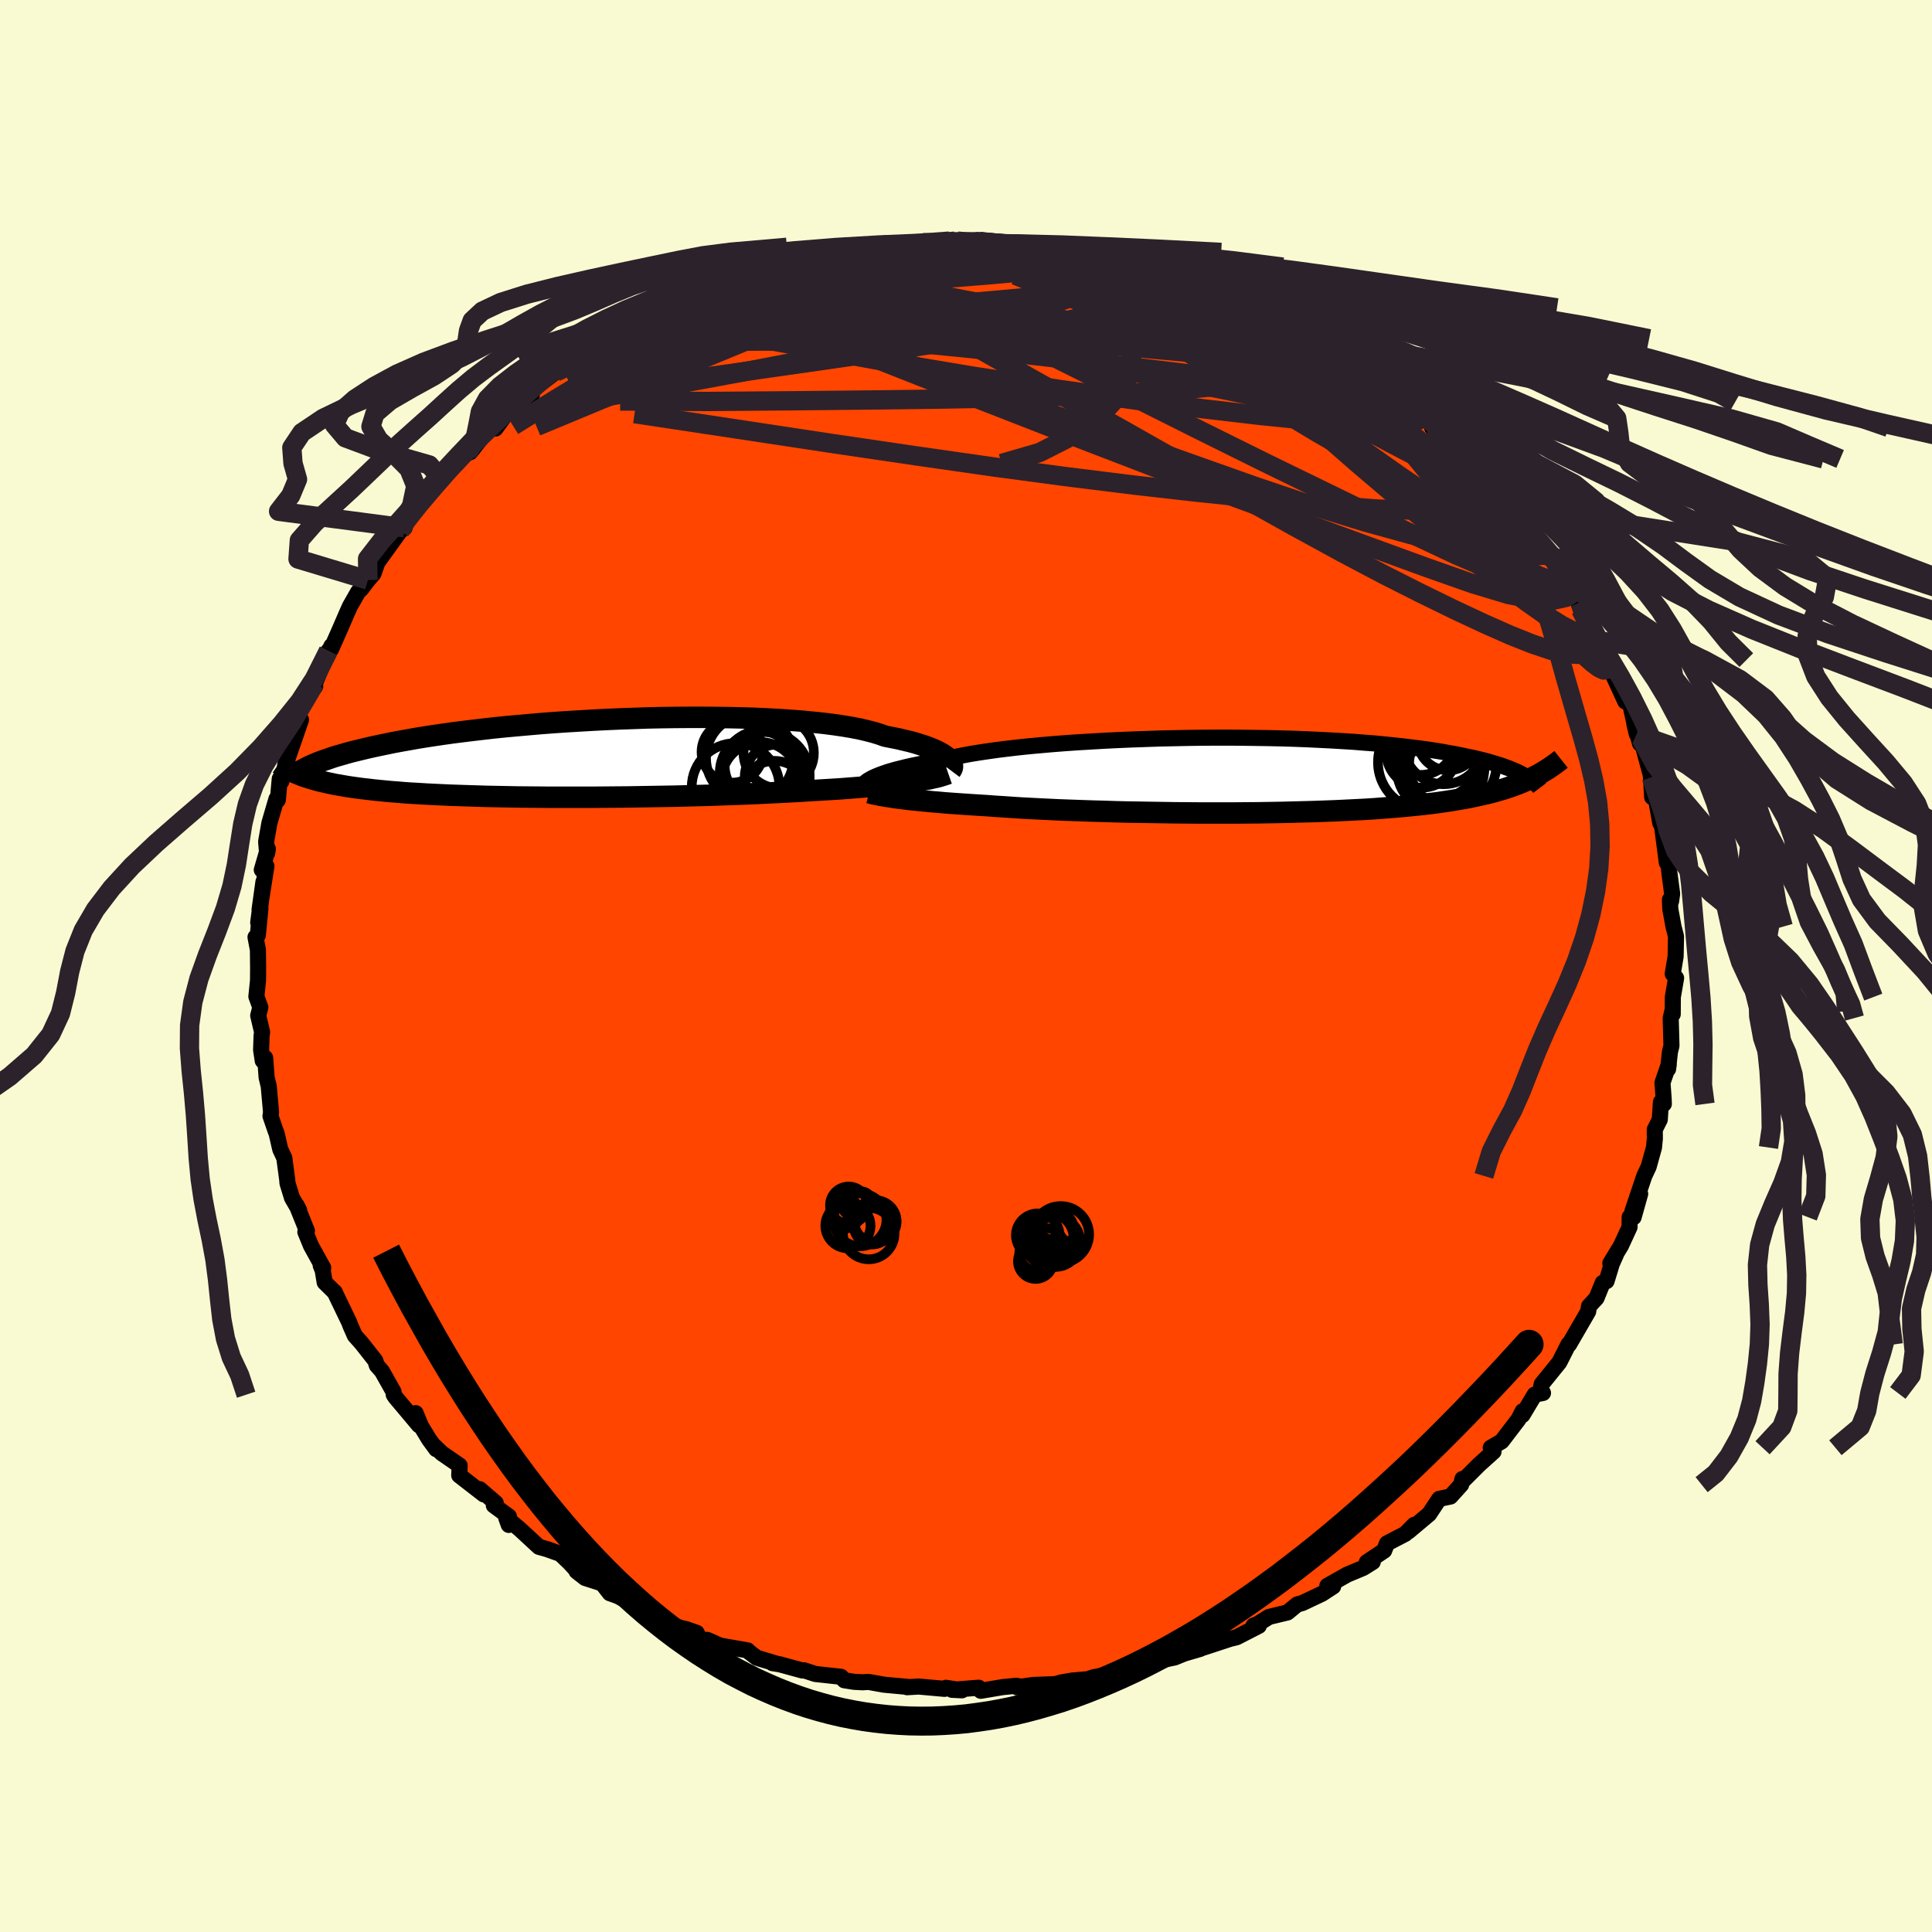 
  <svg viewBox="-100 -100 200 200" xmlns="http://www.w3.org/2000/svg" width="500" height="500" id="face-svg">
    <defs>
      <clipPath id="leftEyeClipPath">
        <polyline points="38.92,0.01 38.74,-0.15 38.53,-0.31 38.28,-0.47 38,-0.63 37.68,-0.79 37.32,-0.95 36.92,-1.11 36.49,-1.27 36.02,-1.42 35.51,-1.58 34.96,-1.73 34.37,-1.87 33.74,-2.02 33.08,-2.15 32.38,-2.29 31.82,-2.49 31.2,-2.68 30.5,-2.86 29.74,-3.04 28.9,-3.2 28.01,-3.35 27.05,-3.49 26.03,-3.62 24.96,-3.73 23.84,-3.84 22.66,-3.93 21.45,-4.01 20.19,-4.08 18.9,-4.14 17.57,-4.18 16.22,-4.21 14.85,-4.23 13.46,-4.24 12.05,-4.24 10.64,-4.23 9.22,-4.21 7.8,-4.18 6.38,-4.13 4.96,-4.08 3.56,-4.02 2.17,-3.95 0.8,-3.87 -0.55,-3.79 -1.88,-3.7 -3.18,-3.6 -4.46,-3.49 -5.7,-3.38 -6.91,-3.27 -8.09,-3.15 -9.23,-3.02 -10.33,-2.89 -11.4,-2.76 -12.42,-2.63 -13.41,-2.49 -14.36,-2.35 -15.27,-2.21 -16.13,-2.07 -16.96,-1.92 -17.76,-1.78 -18.51,-1.64 -19.23,-1.49 -19.91,-1.35 -20.57,-1.21 -21.19,-1.07 -21.78,-0.93 -22.35,-0.79 -22.88,-0.66 -23.39,-0.52 -23.87,-0.38 -24.33,-0.25 -24.76,-0.12 -25.16,0.02 -25.54,0.15 -25.89,0.27 -26.23,0.4 -26.54,0.53 -26.83,0.65 -27.1,0.77 -27.36,0.89 -28.25,1.68 -27.98,1.79 -27.7,1.89 -27.41,1.98 -27.11,2.08 -26.79,2.17 -26.46,2.27 -26.11,2.36 -25.75,2.44 -25.37,2.53 -24.98,2.61 -24.57,2.7 -24.14,2.77 -23.7,2.85 -23.23,2.93 -22.75,3 -22.25,3.07 -21.72,3.14 -21.18,3.2 -20.61,3.27 -20.02,3.33 -19.4,3.39 -18.76,3.45 -18.09,3.5 -17.39,3.56 -16.66,3.61 -15.91,3.65 -15.12,3.7 -14.31,3.74 -13.47,3.78 -12.6,3.82 -11.7,3.85 -10.77,3.88 -9.81,3.91 -8.83,3.94 -7.82,3.96 -6.79,3.98 -5.74,4 -4.66,4.01 -3.56,4.02 -2.44,4.03 -1.31,4.03 -0.16,4.03 1,4.03 2.18,4.03 3.36,4.02 4.55,4.01 5.75,4 6.95,3.98 8.14,3.96 9.34,3.94 10.53,3.92 11.71,3.89 12.88,3.86 14.04,3.83 15.18,3.79 16.31,3.75 17.41,3.71 18.49,3.67 19.55,3.62 20.58,3.57 21.58,3.52 22.54,3.47 23.48,3.42 24.38,3.36 25.24,3.31 26.09,3.26 26.92,3.21 27.73,3.16 28.52,3.1 29.28,3.04 30.03,2.98 30.75,2.92 31.45,2.86 32.12,2.79 32.77,2.73 33.39,2.66 33.98,2.59 34.55,2.51 35.09,2.44" />
      </clipPath>
      <clipPath id="rightEyeClipPath">
        <polyline points="-38.4,0.26 -38.16,0.15 -37.88,0.03 -37.57,-0.09 -37.23,-0.21 -36.86,-0.34 -36.45,-0.46 -36,-0.59 -35.51,-0.71 -34.99,-0.84 -34.43,-0.97 -33.84,-1.09 -33.21,-1.22 -32.54,-1.34 -31.84,-1.47 -31.1,-1.59 -30.51,-1.75 -29.85,-1.9 -29.11,-2.05 -28.31,-2.2 -27.45,-2.34 -26.51,-2.48 -25.52,-2.62 -24.47,-2.75 -23.36,-2.88 -22.21,-3 -21,-3.11 -19.75,-3.22 -18.46,-3.32 -17.14,-3.41 -15.79,-3.49 -14.41,-3.57 -13,-3.64 -11.59,-3.7 -10.15,-3.75 -8.71,-3.8 -7.27,-3.83 -5.83,-3.86 -4.39,-3.88 -2.95,-3.89 -1.53,-3.89 -0.13,-3.88 1.26,-3.86 2.62,-3.84 3.96,-3.81 5.27,-3.77 6.56,-3.72 7.81,-3.66 9.02,-3.6 10.2,-3.53 11.35,-3.46 12.45,-3.37 13.51,-3.29 14.54,-3.19 15.52,-3.09 16.46,-2.99 17.36,-2.88 18.22,-2.77 19.04,-2.66 19.82,-2.54 20.57,-2.42 21.27,-2.29 21.95,-2.17 22.59,-2.04 23.19,-1.91 23.77,-1.79 24.33,-1.66 24.85,-1.53 25.34,-1.4 25.8,-1.26 26.24,-1.13 26.65,-1 27.04,-0.86 27.4,-0.73 27.74,-0.59 28.05,-0.46 28.35,-0.33 28.62,-0.19 28.87,-0.06 29.11,0.07 29.98,0.2 29.64,0.37 29.28,0.53 28.92,0.69 28.54,0.85 28.14,1 27.74,1.15 27.31,1.29 26.87,1.44 26.41,1.57 25.93,1.71 25.44,1.84 24.93,1.96 24.39,2.08 23.84,2.2 23.27,2.32 22.67,2.43 22.06,2.53 21.42,2.64 20.75,2.74 20.06,2.84 19.34,2.93 18.6,3.02 17.82,3.1 17.02,3.18 16.18,3.26 15.32,3.33 14.42,3.4 13.49,3.47 12.54,3.53 11.56,3.58 10.54,3.63 9.5,3.68 8.43,3.72 7.34,3.76 6.22,3.79 5.08,3.82 3.92,3.85 2.73,3.87 1.53,3.89 0.32,3.9 -0.91,3.91 -2.15,3.91 -3.39,3.91 -4.65,3.91 -5.9,3.9 -7.16,3.89 -8.41,3.87 -9.66,3.85 -10.9,3.83 -12.12,3.81 -13.33,3.78 -14.53,3.74 -15.7,3.71 -16.85,3.67 -17.97,3.63 -19.07,3.59 -20.13,3.54 -21.16,3.49 -22.15,3.44 -23.09,3.39 -24,3.33 -24.87,3.27 -25.69,3.22 -26.46,3.16 -27.27,3.11 -28.05,3.06 -28.81,3.01 -29.54,2.96 -30.25,2.91 -30.93,2.86 -31.58,2.8 -32.21,2.75 -32.81,2.69 -33.38,2.64 -33.93,2.58 -34.45,2.53 -34.94,2.47 -35.4,2.41 -35.83,2.36" />
      </clipPath>
      <filter id="fuzzy">
        <feTurbulence id="turbulence" baseFrequency="0.05" numOctaves="3" type="noise" result="noise" />
        <feDisplacementMap in="SourceGraphic" in2="noise" scale="2" />
      </filter>
      <linearGradient id="rainbowGradient" x1="0%" y1="0%" x2="100%" y2="0%">
        <stop offset="0%" style="stop-color: rgb(167, 133, 106); stop-opacity: 1" />
        <stop offset="50%" style="stop-color: rgb(233, 236, 239); stop-opacity: 1" />
        <stop offset="100%" style="stop-color: rgb(123, 104, 238); stop-opacity: 1" />
      </linearGradient>
    </defs>
    <rect x="-100" y="-100" width="100%" height="100%" fill="rgb(250, 250, 210)" />
    <polyline id="faceContour" points="73.16,0.81 73.51,1.25 73.17,3.22 73.16,4.99 73.12,4.68 72.95,5.39 73.03,8.26 72.87,8.89 72.68,10.67 72.75,10.19 72.1,12.08 72.22,13.75 72.24,14.28 71.94,14.08 71.82,15.9 71.3,16.93 71.31,17.87 71.22,18.79 70.67,20.77 70.22,21.73 68.99,25.38 69.79,23.59 69.11,26.01 68.7,25.99 68.69,27.03 67.8,28.96 66.7,30.77 67.28,29.88 66.86,30.82 66.31,32.62 65.91,32.8 65.27,34.38 64.49,35.22 64.41,35.76 63.92,36.61 62.43,39.18 62.37,39.15 61.42,41.03 59.59,43.29 59.5,43.77 59.73,44.2 58.87,44.37 57.61,46.48 57.62,46.09 57.2,46.92 55.45,49.21 54.32,49.87 54.61,50.27 53.1,51.63 51.52,53.21 51.39,53.1 51.26,53.69 50.15,54.92 48.99,55.16 48.16,56.41 47.95,56.73 45.82,58.52 46.4,57.85 45.48,58.78 43.58,59.77 43.29,60.52 41.49,61.72 42.11,61.69 41.12,62.31 39.47,63 37.41,64.16 38.01,64.23 36.86,64.98 34.81,65.95 34.29,66.09 33.28,66.92 31.37,67.38 30.19,68.12 29.77,68.28 30.31,68.31 28.01,69.49 27.38,69.64 24.94,70.44 23.64,70.85 24.25,70.69 22.58,71.18 21.6,71.58 19.96,71.92 19.79,71.96 17.11,72.53 17.39,72.76 16.2,73.09 14.83,73.32 13.24,73.62 12.58,73.83 11,73.97 9.89,74.16 9.25,74.34 6.91,74.43 5.29,74.67 5.81,74.63 5.22,74.51 3.79,74.65 1.53,75.03 1.31,74.71 -1.45,74.93 -0.42,74.98 -2.07,74.72 -2.22,74.83 -4.9,74.59 -6.1,74.66 -6,74.63 -8.48,74.4 -10.1,74.11 -10.69,74.15 -11.6,74.1 -12.6,73.94 -12.94,73.58 -15.6,73.29 -16.76,72.91 -16.94,72.93 -19.28,72.29 -20.03,72.17 -19.6,72.23 -21.66,71.61 -22.43,71.03 -22.6,70.85 -25.46,70.35 -26.78,69.76 -27.47,69.78 -27.88,69.03 -28.99,68.64 -29.44,68.54 -31.6,67.89 -31.71,67.73 -32.9,66.96 -35.29,65.63 -36.03,65.23 -36.87,64.93 -37.66,63.92 -39.43,63.35 -40.32,62.65 -39.96,62.94 -41.06,61.75 -41.99,60.86 -43.36,60.37 -44.21,60.13 -46.2,58.29 -47.6,57.12 -47.33,57.86 -47.32,56.98 -48.88,55.84 -48.68,55.59 -50.34,54.16 -49.92,54.7 -52.46,52.73 -52.42,51.71 -54.26,50.44 -55.12,49.61 -54.84,50.02 -55.58,49.01 -56.44,47.59 -56.97,46.29 -56.63,47.54 -59.05,44.66 -59.24,44.38 -59.26,44.08 -60.46,41.95 -60.99,41.35 -61.15,40.85 -62.56,39.06 -63.27,38.26 -63.75,37.17 -63.84,36.91 -65.37,33.73 -65.32,33.81 -66.39,32.75 -66.59,31.53 -66.8,31 -66.54,31.25 -67.81,28.95 -68.39,27.53 -68.23,27.41 -69.29,24.78 -69.03,25.29 -69.77,24.01 -70.24,22.48 -70.27,22.09 -70.57,19.87 -70.99,18.97 -71.36,17.35 -71.49,17.01 -72,15.53 -71.94,15.14 -72.18,12.45 -72.4,11.53 -72.55,9.51 -72.8,9.81 -72.97,8.69 -72.92,7.23 -72.87,6.83 -73.27,5.13 -73.05,4.28 -73.46,3.16 -73.29,1.51 -73.28,0.21 -73.3,-1.67 -73.55,-2.99 -73.31,-3.18 -73.04,-5.95 -73.27,-4.49 -72.73,-8.7 -73.13,-5.83 -72.42,-10.34 -72.9,-9.95 -72.27,-12.11 -72.35,-11.66 -72.45,-12.88 -72.11,-14.81 -71.38,-17.3 -71.24,-17.18 -71.04,-19.38 -70.87,-19.12 -70.57,-20.19 -70.24,-22.27 -70.19,-21.58 -68.84,-25.49 -69.74,-24.3 -68.47,-27.57 -67.37,-28.94 -67.5,-28.81 -67.41,-29.24 -66,-32.63 -66,-32.48 -65.69,-33.13 -65.73,-32.79 -64.84,-34.8 -64.04,-36.65 -63.78,-37.23 -62.92,-38.74 -62.6,-39.04 -61.91,-39.95 -61.34,-40.61 -60.77,-42.22 -60.83,-41.91 -58.59,-45.02 -58.12,-45.36 -58.52,-45.53 -57.02,-47.4 -56.77,-47.65 -56.01,-48.31 -54.38,-50.48 -54.02,-50.65 -52.99,-51.94 -52.31,-52.99 -51.62,-53.07 -51.3,-53.21 -49.36,-55.7 -48.69,-56.07 -48.71,-55.64 -47.49,-57.3 -46.68,-57.52 -44.96,-59.04 -45.34,-58.77 -44.69,-59.85 -43.66,-60.59 -42.47,-61.49 -40.66,-62.4 -40.25,-62.18 -40.35,-62.45 -38.96,-63.34 -38.39,-64.07 -36.38,-65.06 -36.25,-64.99 -35.07,-65.96 -32.24,-67.2 -31.94,-67.23 -31.44,-67.88 -30.02,-68.24 -29.67,-68.19 -26.54,-69.64 -26.66,-69.83 -26.21,-69.99 -26.4,-69.78 -22.65,-71.19 -23.6,-71.12 -21.88,-71.67 -20.47,-71.77 -17.62,-72.87 -18.84,-72.46 -18.86,-72.4 -15.07,-73.39 -14.47,-73.24 -13.94,-73.66 -13.37,-73.6 -13.83,-73.62 -10.42,-73.99 -8.61,-74.4 -7.77,-74.66 -6.74,-74.66 -4.91,-74.73 -4.52,-74.88 -1.96,-74.7 -2.38,-74.94 -0.87,-75.04 1.43,-74.99 0.92,-74.97 2.32,-74.91 3.95,-74.68 4.15,-74.78 7.56,-74.59 6.55,-74.45 9.43,-74.11 9.13,-74.3 10.37,-73.99 12.33,-73.87 12.84,-73.81 12.44,-73.96 15.87,-73.08 15.27,-73.18 18.73,-72.35 19.47,-72.15 19.36,-72.25 19.91,-72.03 20.29,-72.09 24.4,-70.78 22.79,-71.25 23.97,-70.49 27.13,-69.63 27.5,-69.45 27.77,-69.22 30.2,-68.43 31.17,-68.13 31.57,-67.59 32.62,-67.36 33.49,-66.62 33.79,-66.5 33.87,-66.11 37.07,-64.93 36.78,-64.65 37.82,-64.06 39.06,-63.49 39.81,-63.1 41.9,-61.85 42.7,-60.65 43.11,-60.45 44.59,-59.72 45.53,-59.13 46.28,-57.83 45.97,-58.34 47.71,-56.72 48.99,-56.04 48.25,-55.75 50.38,-54.76 51.54,-53.85 52.53,-52.9 52.56,-52.49 53.04,-52.02 54.54,-50.31 55.04,-49.14 55.54,-48.95 55.75,-47.92 57.11,-46.64 57.01,-46.58 59.66,-43.36 60.44,-42.4 60.75,-42.14 60.11,-42.97 61,-41.87 62.13,-39.75 62.57,-39.61 63.52,-37.65 63.2,-38.31 63.63,-36.91 65.35,-33.7 65.78,-32.81 65.35,-33.27 66.49,-31.67 66.11,-32.94 66.86,-30.4 68.25,-27.38 68.26,-27.99 68.79,-26.96 69.44,-24.02 69.19,-25.04 69.78,-23.02 69.85,-23.61 70.95,-19.54 70.87,-20.14 71.03,-17.48 71.16,-18.77 71.87,-14.8 71.84,-14.97 71.85,-15.99 72.13,-13.88 72.55,-10.69 72.62,-11.56 72.81,-9.7 73.1,-7.48 72.99,-6.7 72.87,-6.87 72.91,-5.89 73.24,-4.08 73.5,-3.07 73.46,-0.99 73.16,0.81 73.51,1.25" fill="rgb(255, 69, 0)" stroke="black" stroke-width="1.667" stroke-linejoin="round" filter="url(#fuzzy)" />
    <g transform="translate(28.76 -19.75)">
      <polyline id="rightCountour" points="-38.4,0.26 -38.16,0.15 -37.88,0.03 -37.57,-0.09 -37.23,-0.21 -36.86,-0.34 -36.45,-0.46 -36,-0.59 -35.51,-0.71 -34.99,-0.84 -34.43,-0.97 -33.84,-1.09 -33.21,-1.22 -32.54,-1.34 -31.84,-1.47 -31.1,-1.59 -30.51,-1.75 -29.85,-1.9 -29.11,-2.05 -28.31,-2.2 -27.45,-2.34 -26.51,-2.48 -25.52,-2.62 -24.47,-2.75 -23.36,-2.88 -22.21,-3 -21,-3.11 -19.75,-3.22 -18.46,-3.32 -17.14,-3.41 -15.79,-3.49 -14.41,-3.57 -13,-3.64 -11.59,-3.7 -10.15,-3.75 -8.71,-3.8 -7.27,-3.83 -5.83,-3.86 -4.39,-3.88 -2.95,-3.89 -1.53,-3.89 -0.13,-3.88 1.26,-3.86 2.62,-3.84 3.96,-3.81 5.27,-3.77 6.56,-3.72 7.81,-3.66 9.02,-3.6 10.2,-3.53 11.35,-3.46 12.45,-3.37 13.51,-3.29 14.54,-3.19 15.52,-3.09 16.46,-2.99 17.36,-2.88 18.22,-2.77 19.04,-2.66 19.82,-2.54 20.57,-2.42 21.27,-2.29 21.95,-2.17 22.59,-2.04 23.19,-1.91 23.77,-1.79 24.33,-1.66 24.85,-1.53 25.34,-1.4 25.8,-1.26 26.24,-1.13 26.65,-1 27.04,-0.86 27.4,-0.73 27.74,-0.59 28.05,-0.46 28.35,-0.33 28.62,-0.19 28.87,-0.06 29.11,0.07 29.98,0.2 29.64,0.37 29.28,0.53 28.92,0.69 28.54,0.85 28.14,1 27.74,1.15 27.31,1.29 26.87,1.44 26.41,1.57 25.93,1.71 25.44,1.84 24.93,1.96 24.39,2.08 23.84,2.2 23.27,2.32 22.67,2.43 22.06,2.53 21.42,2.64 20.75,2.74 20.06,2.84 19.34,2.93 18.6,3.02 17.82,3.1 17.02,3.18 16.18,3.26 15.32,3.33 14.42,3.4 13.49,3.47 12.54,3.53 11.56,3.58 10.54,3.63 9.5,3.68 8.43,3.72 7.34,3.76 6.22,3.79 5.08,3.82 3.92,3.85 2.73,3.87 1.53,3.89 0.32,3.9 -0.91,3.91 -2.15,3.91 -3.39,3.91 -4.65,3.91 -5.9,3.9 -7.16,3.89 -8.41,3.87 -9.66,3.85 -10.9,3.83 -12.12,3.81 -13.33,3.78 -14.53,3.74 -15.7,3.71 -16.85,3.67 -17.97,3.63 -19.07,3.59 -20.13,3.54 -21.16,3.49 -22.15,3.44 -23.09,3.39 -24,3.33 -24.87,3.27 -25.69,3.22 -26.46,3.16 -27.27,3.11 -28.05,3.06 -28.81,3.01 -29.54,2.96 -30.25,2.91 -30.93,2.86 -31.58,2.8 -32.21,2.75 -32.81,2.69 -33.38,2.64 -33.93,2.58 -34.45,2.53 -34.94,2.47 -35.4,2.41 -35.83,2.36" fill="white" stroke="white" stroke-width="0" stroke-linejoin="round" filter="url(#fuzzy)" />
    </g>
    <g transform="translate(-40.75 -21.5)">
      <polyline id="leftCountour" points="38.92,0.01 38.74,-0.15 38.53,-0.31 38.28,-0.47 38,-0.63 37.68,-0.79 37.32,-0.95 36.92,-1.11 36.49,-1.27 36.02,-1.42 35.51,-1.58 34.96,-1.73 34.37,-1.87 33.74,-2.02 33.08,-2.15 32.38,-2.29 31.82,-2.49 31.2,-2.68 30.5,-2.86 29.74,-3.04 28.9,-3.2 28.01,-3.35 27.05,-3.49 26.03,-3.62 24.96,-3.73 23.84,-3.84 22.66,-3.93 21.45,-4.01 20.19,-4.08 18.9,-4.14 17.57,-4.18 16.22,-4.21 14.85,-4.23 13.46,-4.24 12.05,-4.24 10.64,-4.23 9.22,-4.21 7.8,-4.18 6.38,-4.13 4.96,-4.08 3.56,-4.02 2.17,-3.95 0.8,-3.87 -0.55,-3.79 -1.88,-3.7 -3.18,-3.6 -4.46,-3.49 -5.7,-3.38 -6.91,-3.27 -8.09,-3.15 -9.23,-3.02 -10.33,-2.89 -11.4,-2.76 -12.42,-2.63 -13.41,-2.49 -14.36,-2.35 -15.27,-2.21 -16.13,-2.07 -16.96,-1.92 -17.76,-1.78 -18.51,-1.64 -19.23,-1.49 -19.91,-1.35 -20.57,-1.21 -21.19,-1.07 -21.78,-0.93 -22.35,-0.79 -22.88,-0.66 -23.39,-0.52 -23.87,-0.38 -24.33,-0.25 -24.76,-0.12 -25.16,0.02 -25.54,0.15 -25.89,0.27 -26.23,0.4 -26.54,0.53 -26.83,0.65 -27.1,0.77 -27.36,0.89 -28.25,1.68 -27.98,1.79 -27.7,1.89 -27.41,1.98 -27.11,2.08 -26.79,2.17 -26.46,2.27 -26.11,2.36 -25.75,2.44 -25.37,2.53 -24.98,2.61 -24.57,2.7 -24.14,2.77 -23.7,2.85 -23.23,2.93 -22.75,3 -22.25,3.07 -21.72,3.14 -21.18,3.2 -20.61,3.27 -20.02,3.33 -19.4,3.39 -18.76,3.45 -18.09,3.5 -17.39,3.56 -16.66,3.61 -15.91,3.65 -15.12,3.7 -14.31,3.74 -13.47,3.78 -12.6,3.82 -11.7,3.85 -10.77,3.88 -9.81,3.91 -8.83,3.94 -7.82,3.96 -6.79,3.98 -5.74,4 -4.66,4.01 -3.56,4.02 -2.44,4.03 -1.31,4.03 -0.16,4.03 1,4.03 2.18,4.03 3.36,4.02 4.55,4.01 5.75,4 6.95,3.98 8.14,3.96 9.34,3.94 10.53,3.92 11.71,3.89 12.88,3.86 14.04,3.83 15.18,3.79 16.31,3.75 17.41,3.71 18.49,3.67 19.55,3.62 20.58,3.57 21.58,3.52 22.54,3.47 23.48,3.42 24.38,3.36 25.24,3.31 26.09,3.26 26.92,3.21 27.73,3.16 28.52,3.1 29.28,3.04 30.03,2.98 30.75,2.92 31.45,2.86 32.12,2.79 32.77,2.73 33.39,2.66 33.98,2.59 34.55,2.51 35.09,2.44" fill="white" stroke="white" stroke-width="0" stroke-linejoin="round" filter="url(#fuzzy)" />
    </g>
    <g transform="translate(28.76 -19.75)">
      <polyline id="rightUpper" points="-39.51,1.16 -39.47,1.09 -39.42,1.02 -39.36,0.95 -39.29,0.86 -39.2,0.78 -39.09,0.68 -38.96,0.58 -38.8,0.48 -38.61,0.37 -38.4,0.26 -38.16,0.15 -37.88,0.03 -37.57,-0.09 -37.23,-0.21 -36.86,-0.34 -36.45,-0.46 -36,-0.59 -35.51,-0.71 -34.99,-0.84 -34.43,-0.97 -33.84,-1.09 -33.21,-1.22 -32.54,-1.34 -31.84,-1.47 -31.1,-1.59 -30.51,-1.75 -29.85,-1.9 -29.11,-2.05 -28.31,-2.2 -27.45,-2.34 -26.51,-2.48 -25.52,-2.62 -24.47,-2.75 -23.36,-2.88 -22.21,-3 -21,-3.11 -19.75,-3.22 -18.46,-3.32 -17.14,-3.41 -15.79,-3.49 -14.41,-3.57 -13,-3.64 -11.59,-3.7 -10.15,-3.75 -8.71,-3.8 -7.27,-3.83 -5.83,-3.86 -4.39,-3.88 -2.95,-3.89 -1.53,-3.89 -0.13,-3.88 1.26,-3.86 2.62,-3.84 3.96,-3.81 5.27,-3.77 6.56,-3.72 7.81,-3.66 9.02,-3.6 10.2,-3.53 11.35,-3.46 12.45,-3.37 13.51,-3.29 14.54,-3.19 15.52,-3.09 16.46,-2.99 17.36,-2.88 18.22,-2.77 19.04,-2.66 19.82,-2.54 20.57,-2.42 21.27,-2.29 21.95,-2.17 22.59,-2.04 23.19,-1.91 23.77,-1.79 24.33,-1.66 24.85,-1.53 25.34,-1.4 25.8,-1.26 26.24,-1.13 26.65,-1 27.04,-0.86 27.4,-0.73 27.74,-0.59 28.05,-0.46 28.35,-0.33 28.62,-0.19 28.87,-0.06 29.11,0.07 29.32,0.2 29.52,0.33 29.71,0.46 29.88,0.59 30.03,0.72 30.18,0.84 30.3,0.97 30.42,1.09 30.53,1.21 30.62,1.33" fill="none" stroke="black" stroke-width="1.667" stroke-linejoin="round" filter="url(#fuzzy)" />
      <polyline id="rightLower" points="-38.79,1.81 -38.6,1.86 -38.39,1.92 -38.15,1.97 -37.89,2.02 -37.61,2.08 -37.31,2.13 -36.98,2.19 -36.62,2.24 -36.24,2.3 -35.83,2.36 -35.4,2.41 -34.94,2.47 -34.45,2.53 -33.93,2.58 -33.38,2.64 -32.81,2.69 -32.21,2.75 -31.58,2.8 -30.93,2.86 -30.25,2.91 -29.54,2.96 -28.81,3.01 -28.05,3.06 -27.27,3.11 -26.46,3.16 -25.69,3.22 -24.87,3.27 -24,3.33 -23.09,3.39 -22.15,3.44 -21.16,3.49 -20.13,3.54 -19.07,3.59 -17.97,3.63 -16.85,3.67 -15.7,3.71 -14.53,3.74 -13.33,3.78 -12.12,3.81 -10.9,3.83 -9.66,3.85 -8.41,3.87 -7.16,3.89 -5.9,3.9 -4.65,3.91 -3.39,3.91 -2.15,3.91 -0.91,3.91 0.32,3.9 1.53,3.89 2.73,3.87 3.92,3.85 5.08,3.82 6.22,3.79 7.34,3.76 8.43,3.72 9.5,3.68 10.54,3.63 11.56,3.58 12.54,3.53 13.49,3.47 14.42,3.4 15.32,3.33 16.18,3.26 17.02,3.18 17.82,3.1 18.6,3.02 19.34,2.93 20.06,2.84 20.75,2.74 21.42,2.64 22.06,2.53 22.67,2.43 23.27,2.32 23.84,2.2 24.39,2.08 24.93,1.96 25.44,1.84 25.93,1.71 26.41,1.57 26.87,1.44 27.31,1.29 27.74,1.15 28.14,1 28.54,0.85 28.92,0.69 29.28,0.53 29.64,0.37 29.98,0.2 30.31,0.03 30.63,-0.14 30.93,-0.32 31.23,-0.5 31.52,-0.68 31.8,-0.87 32.07,-1.06 32.33,-1.25 32.59,-1.44 32.84,-1.64" fill="none" stroke="black" stroke-width="2.222" stroke-linejoin="round" filter="url(#fuzzy)" />
      <circle r="4.116" cx="20.577" cy="0.26" stroke="black" fill="none" stroke-width="1.0" filter="url(#fuzzy)" clip-path="url(#rightEyeClipPath)" /><circle r="4.692" cx="19.862" cy="-2.215" stroke="black" fill="none" stroke-width="1.0" filter="url(#fuzzy)" clip-path="url(#rightEyeClipPath)" /><circle r="3.686" cx="18.422" cy="-2.395" stroke="black" fill="none" stroke-width="1.0" filter="url(#fuzzy)" clip-path="url(#rightEyeClipPath)" /><circle r="3.604" cx="18.297" cy="-3.635" stroke="black" fill="none" stroke-width="1.0" filter="url(#fuzzy)" clip-path="url(#rightEyeClipPath)" /><circle r="4.522" cx="21.627" cy="-1.09" stroke="black" fill="none" stroke-width="1.0" filter="url(#fuzzy)" clip-path="url(#rightEyeClipPath)" /><circle r="4.168" cx="20.692" cy="-3.235" stroke="black" fill="none" stroke-width="1.0" filter="url(#fuzzy)" clip-path="url(#rightEyeClipPath)" /><circle r="4.978" cx="18.867" cy="-1.345" stroke="black" fill="none" stroke-width="1.0" filter="url(#fuzzy)" clip-path="url(#rightEyeClipPath)" /><circle r="4.732" cx="20.297" cy="-1.63" stroke="black" fill="none" stroke-width="1.0" filter="url(#fuzzy)" clip-path="url(#rightEyeClipPath)" /><circle r="3.164" cx="21.152" cy="-3.67" stroke="black" fill="none" stroke-width="1.0" filter="url(#fuzzy)" clip-path="url(#rightEyeClipPath)" /><circle r="4.526" cx="20.367" cy="-0.655" stroke="black" fill="none" stroke-width="1.0" filter="url(#fuzzy)" clip-path="url(#rightEyeClipPath)" />
      </g>
    <g transform="translate(-40.75 -21.5)">
      <polyline id="leftUpper" points="39.19,1.26 39.25,1.18 39.3,1.08 39.34,0.97 39.35,0.85 39.35,0.73 39.32,0.59 39.26,0.45 39.18,0.31 39.07,0.16 38.92,0.01 38.74,-0.15 38.53,-0.31 38.28,-0.47 38,-0.63 37.68,-0.79 37.32,-0.95 36.92,-1.11 36.49,-1.27 36.02,-1.42 35.51,-1.58 34.96,-1.73 34.37,-1.87 33.74,-2.02 33.08,-2.15 32.38,-2.29 31.82,-2.49 31.2,-2.68 30.5,-2.86 29.74,-3.04 28.9,-3.2 28.01,-3.35 27.05,-3.49 26.03,-3.62 24.96,-3.73 23.84,-3.84 22.66,-3.93 21.45,-4.01 20.19,-4.08 18.9,-4.14 17.57,-4.18 16.22,-4.21 14.85,-4.23 13.46,-4.24 12.05,-4.24 10.64,-4.23 9.22,-4.21 7.8,-4.18 6.38,-4.13 4.96,-4.08 3.56,-4.02 2.17,-3.95 0.8,-3.87 -0.55,-3.79 -1.88,-3.7 -3.18,-3.6 -4.46,-3.49 -5.7,-3.38 -6.91,-3.27 -8.09,-3.15 -9.23,-3.02 -10.33,-2.89 -11.4,-2.76 -12.42,-2.63 -13.41,-2.49 -14.36,-2.35 -15.27,-2.21 -16.13,-2.07 -16.96,-1.92 -17.76,-1.78 -18.51,-1.64 -19.23,-1.49 -19.91,-1.35 -20.57,-1.21 -21.19,-1.07 -21.78,-0.93 -22.35,-0.79 -22.88,-0.66 -23.39,-0.52 -23.87,-0.38 -24.33,-0.25 -24.76,-0.12 -25.16,0.02 -25.54,0.15 -25.89,0.27 -26.23,0.4 -26.54,0.53 -26.83,0.65 -27.1,0.77 -27.36,0.89 -27.59,1.01 -27.81,1.13 -28.02,1.24 -28.2,1.35 -28.38,1.46 -28.54,1.57 -28.68,1.68 -28.82,1.78 -28.94,1.88 -29.05,1.98" fill="none" stroke="black" stroke-width="2.222" stroke-linejoin="round" filter="url(#fuzzy)" />
      <polyline id="leftLower" points="38.92,1.58 38.66,1.67 38.38,1.76 38.07,1.86 37.73,1.95 37.36,2.03 36.97,2.12 36.54,2.2 36.08,2.28 35.6,2.36 35.09,2.44 34.55,2.51 33.98,2.59 33.39,2.66 32.77,2.73 32.12,2.79 31.45,2.86 30.75,2.92 30.03,2.98 29.28,3.04 28.52,3.1 27.73,3.16 26.92,3.21 26.09,3.26 25.24,3.31 24.38,3.36 23.48,3.42 22.54,3.47 21.58,3.52 20.58,3.57 19.55,3.62 18.49,3.67 17.41,3.71 16.31,3.75 15.18,3.79 14.04,3.83 12.88,3.86 11.71,3.89 10.53,3.92 9.34,3.94 8.14,3.96 6.95,3.98 5.75,4 4.55,4.01 3.36,4.02 2.18,4.03 1,4.03 -0.16,4.03 -1.31,4.03 -2.44,4.03 -3.56,4.02 -4.66,4.01 -5.74,4 -6.79,3.98 -7.82,3.96 -8.83,3.94 -9.81,3.91 -10.77,3.88 -11.7,3.85 -12.6,3.82 -13.47,3.78 -14.31,3.74 -15.12,3.7 -15.91,3.65 -16.66,3.61 -17.39,3.56 -18.09,3.5 -18.76,3.45 -19.4,3.39 -20.02,3.33 -20.61,3.27 -21.18,3.2 -21.72,3.14 -22.25,3.07 -22.75,3 -23.23,2.93 -23.7,2.85 -24.14,2.77 -24.57,2.7 -24.98,2.61 -25.37,2.53 -25.75,2.44 -26.11,2.36 -26.46,2.27 -26.79,2.17 -27.11,2.08 -27.41,1.98 -27.7,1.89 -27.98,1.79 -28.25,1.68 -28.5,1.58 -28.75,1.47 -28.99,1.36 -29.21,1.25 -29.43,1.14 -29.64,1.03 -29.84,0.91 -30.04,0.8 -30.22,0.68 -30.4,0.56" fill="none" stroke="black" stroke-width="2.222" stroke-linejoin="round" filter="url(#fuzzy)" />
      <circle r="3.178" cx="16.554" cy="-0.661" stroke="black" fill="none" stroke-width="1.0" filter="url(#fuzzy)" clip-path="url(#leftEyeClipPath)" /><circle r="4.464" cx="20.089" cy="1.734" stroke="black" fill="none" stroke-width="1.0" filter="url(#fuzzy)" clip-path="url(#leftEyeClipPath)" /><circle r="3.356" cx="21.199" cy="1.929" stroke="black" fill="none" stroke-width="1.0" filter="url(#fuzzy)" clip-path="url(#leftEyeClipPath)" /><circle r="3.634" cx="19.404" cy="0.789" stroke="black" fill="none" stroke-width="1.0" filter="url(#fuzzy)" clip-path="url(#leftEyeClipPath)" /><circle r="3.532" cx="20.924" cy="3.794" stroke="black" fill="none" stroke-width="1.0" filter="url(#fuzzy)" clip-path="url(#leftEyeClipPath)" /><circle r="4.528" cx="18.364" cy="-0.026" stroke="black" fill="none" stroke-width="1.0" filter="url(#fuzzy)" clip-path="url(#leftEyeClipPath)" /><circle r="4.28" cx="19.539" cy="1.499" stroke="black" fill="none" stroke-width="1.0" filter="url(#fuzzy)" clip-path="url(#leftEyeClipPath)" /><circle r="4.002" cx="19.444" cy="2.319" stroke="black" fill="none" stroke-width="1.0" filter="url(#fuzzy)" clip-path="url(#leftEyeClipPath)" /><circle r="4.542" cx="16.899" cy="2.969" stroke="black" fill="none" stroke-width="1.0" filter="url(#fuzzy)" clip-path="url(#leftEyeClipPath)" /><circle r="3.642" cx="21.359" cy="-0.556" stroke="black" fill="none" stroke-width="1.0" filter="url(#fuzzy)" clip-path="url(#leftEyeClipPath)" />
    </g>
    <g id="hairs">
      <polyline points="-14.47,-73.24 -14.05,-73.47 -13.64,-73.53 -13.06,-73.54 -12.42,-73.51 -11.95,-73.39 -11.82,-73.13 -12.09,-72.73 -12.81,-72.17 -14,-71.44 -15.67,-70.53 -17.85,-69.43 -20.54,-68.13 -23.76,-66.62 -27.54,-64.88 -31.96,-62.9 -37.05,-60.66 -42.73,-58.24" fill="none" stroke="rgb(44, 34, 43)" stroke-width="2" stroke-linejoin="round" filter="url(#fuzzy)" /><polyline points="62.57,-39.61 62.8,-38.58 62.16,-38.17 60.91,-37.89 58.95,-37.92 56.14,-38.46 52.4,-39.59 47.74,-41.23 42.17,-43.26 35.67,-45.64 28.17,-48.39 19.58,-51.6 9.85,-55.34 -1.08,-59.6 -13.27,-64.4" fill="none" stroke="rgb(44, 34, 43)" stroke-width="2" stroke-linejoin="round" filter="url(#fuzzy)" /><polyline points="15.87,-73.08 16.26,-72.91 17.03,-72.57 17.32,-72.25 17.06,-71.91 16.41,-71.51 15.42,-71.02 14.07,-70.41 12.3,-69.7 10.06,-68.92 7.3,-68.08 3.97,-67.18 0.01,-66.23 -4.63,-65.2 -9.98,-64.07 -16.02,-62.85 -22.73,-61.56 -30.14,-60.19 -38.39,-58.73" fill="none" stroke="rgb(44, 34, 43)" stroke-width="2" stroke-linejoin="round" filter="url(#fuzzy)" /><polyline points="-4.52,-74.88 -2.88,-74.83 -1.79,-74.89 -0.73,-74.93 0.29,-74.94 1.24,-74.91 2.13,-74.86 2.93,-74.79 3.62,-74.71 4.14,-74.62 4.43,-74.52 4.45,-74.42 4.16,-74.31 3.54,-74.2 2.58,-74.06 1.27,-73.91 -0.35,-73.74 -2.26,-73.56 -4.46,-73.36 -7.11,-73.15 -10.43,-72.91 -14.59,-72.63" fill="none" stroke="rgb(44, 34, 43)" stroke-width="2" stroke-linejoin="round" filter="url(#fuzzy)" /><polyline points="-2.38,-74.94 -0.99,-74.97 -0.07,-74.9 0.4,-74.75 0.56,-74.51 0.46,-74.19 0.02,-73.79 -0.83,-73.29 -2.19,-72.67 -4.13,-71.94 -6.66,-71.08 -9.8,-70.09 -13.56,-68.95 -17.93,-67.68 -22.9,-66.3 -28.48,-64.84 -34.83,-63.32" fill="none" stroke="rgb(44, 34, 43)" stroke-width="2" stroke-linejoin="round" filter="url(#fuzzy)" /><polyline points="61,-41.87 61.67,-40.52 61.71,-39.88 61.17,-39.62 60.14,-39.59 58.63,-39.77 56.6,-40.26 53.99,-41.17 50.73,-42.56 46.82,-44.4 42.23,-46.62 36.97,-49.18 30.98,-52.1 24.2,-55.46 16.56,-59.29 7.91,-63.61 -2.03,-68.4" fill="none" stroke="rgb(44, 34, 43)" stroke-width="2" stroke-linejoin="round" filter="url(#fuzzy)" /><polyline points="48.25,-55.75 49.91,-54.86 50.97,-54.09 51.62,-53.45 52.02,-52.88 52.26,-52.36 52.34,-51.91 52.26,-51.55 52,-51.31 51.55,-51.19 50.93,-51.19 50.1,-51.35 49.03,-51.69 47.66,-52.26 45.96,-53.08 43.89,-54.16 41.45,-55.48 38.64,-57.01 35.45,-58.75 31.9,-60.71 28.01,-62.9 23.76,-65.31 19.14,-67.95 14.21,-70.89" fill="none" stroke="rgb(44, 34, 43)" stroke-width="2" stroke-linejoin="round" filter="url(#fuzzy)" /><polyline points="39.06,-63.49 40.03,-62.89 40.98,-62.16 41.61,-61.57 41.92,-61.17 41.91,-60.95 41.54,-60.9 40.77,-61.02 39.59,-61.32 37.99,-61.81 35.97,-62.51 33.5,-63.42 30.54,-64.56 27.04,-65.94 22.92,-67.61 18.13,-69.59 12.77,-71.93" fill="none" stroke="rgb(44, 34, 43)" stroke-width="2" stroke-linejoin="round" filter="url(#fuzzy)" /><polyline points="-30.02,-68.24 -29.07,-68.56 -28,-69.04 -27.3,-69.37 -26.84,-69.55 -26.5,-69.63 -26.28,-69.62 -26.23,-69.48 -26.43,-69.19 -26.93,-68.7 -27.8,-68 -29.08,-67.08 -30.79,-65.92 -32.93,-64.52 -35.53,-62.89 -38.68,-60.97 -42.45,-58.69 -46.89,-55.92" fill="none" stroke="rgb(44, 34, 43)" stroke-width="2" stroke-linejoin="round" filter="url(#fuzzy)" /><polyline points="-36.25,-64.99 -34.76,-65.93 -33.3,-66.69 -32.1,-67.27 -31.04,-67.77 -30.03,-68.22 -29.05,-68.64 -28.15,-69.03 -27.39,-69.36 -26.76,-69.62 -26.27,-69.81 -25.9,-69.93 -25.69,-69.96 -25.66,-69.88 -25.86,-69.68 -26.32,-69.34 -27.07,-68.86 -28.09,-68.24 -29.37,-67.49 -30.93,-66.63 -32.81,-65.67 -35.09,-64.56 -37.85,-63.25 -41.08,-61.67" fill="none" stroke="rgb(44, 34, 43)" stroke-width="2" stroke-linejoin="round" filter="url(#fuzzy)" /><polyline points="-23.6,-71.12 -21.85,-71.5 -19.97,-71.72 -18.12,-71.76 -16.18,-71.64 -14.03,-71.41 -11.62,-71.07 -9.03,-70.65 -6.26,-70.14 -3.34,-69.58 -0.23,-68.97 3.07,-68.33 6.53,-67.64 10.09,-66.91 13.7,-66.14 17.32,-65.33 20.92,-64.48 24.47,-63.61 27.96,-62.73 31.34,-61.85 34.61,-60.97 37.77,-60.11 40.84,-59.27 43.7,-58.57" fill="none" stroke="rgb(44, 34, 43)" stroke-width="2" stroke-linejoin="round" filter="url(#fuzzy)" /><polyline points="46.28,-57.83 46.64,-57.64 47.58,-56.84 48.61,-55.9 49.69,-54.91 50.8,-53.9 51.89,-52.87 52.88,-51.87 53.73,-50.94 54.42,-50.13 54.94,-49.47 55.3,-48.99 55.49,-48.72 55.52,-48.68 55.36,-48.9 54.98,-49.43 54.34,-50.3 53.47,-51.47" fill="none" stroke="rgb(44, 34, 43)" stroke-width="2" stroke-linejoin="round" filter="url(#fuzzy)" /><polyline points="-7.77,-74.66 -6.7,-74.66 -5.74,-74.65 -5.03,-74.57 -4.62,-74.43 -4.55,-74.21 -4.83,-73.88 -5.5,-73.42 -6.56,-72.83 -8.04,-72.09 -9.94,-71.22 -12.29,-70.23 -15.15,-69.1 -18.62,-67.82 -22.76,-66.36 -27.61,-64.68 -33.06,-62.79 -38.93,-60.8" fill="none" stroke="rgb(44, 34, 43)" stroke-width="2" stroke-linejoin="round" filter="url(#fuzzy)" /><polyline points="-8.61,-74.4 -7.55,-74.52 -6.02,-74.49 -4.17,-74.36 -2.12,-74.17 0.07,-73.93 2.36,-73.64 4.73,-73.32 7.15,-72.95 9.6,-72.55 12.07,-72.13 14.54,-71.7 17,-71.26 19.39,-70.83 21.61,-70.43 23.56,-70.08 25.12,-69.82 26.29,-69.64" fill="none" stroke="rgb(44, 34, 43)" stroke-width="2" stroke-linejoin="round" filter="url(#fuzzy)" /><polyline points="-7.77,-74.66 -6.71,-74.66 -5.77,-74.62 -5.11,-74.5 -4.75,-74.31 -4.71,-74.02 -5.01,-73.62 -5.68,-73.09 -6.74,-72.41 -8.19,-71.58 -10.05,-70.57 -12.34,-69.41 -15.11,-68.07 -18.43,-66.56 -22.34,-64.88 -26.87,-63.01 -32.01,-60.95 -37.85,-58.6 -44.46,-55.85" fill="none" stroke="rgb(44, 34, 43)" stroke-width="2" stroke-linejoin="round" filter="url(#fuzzy)" /><polyline points="-36.38,-65.06 -35.43,-65.25 -33.12,-65.63 -29.98,-65.88 -26.25,-65.92 -21.96,-65.77 -17.07,-65.47 -11.61,-65.05 -5.65,-64.53 0.7,-63.9 7.4,-63.16 14.46,-62.33 21.9,-61.44 29.63,-60.51 37.62,-59.46" fill="none" stroke="rgb(44, 34, 43)" stroke-width="2" stroke-linejoin="round" filter="url(#fuzzy)" /><polyline points="-6.74,-74.66 -5.21,-74.68 -3.69,-74.56 -2.04,-74.34 -0.25,-74.03 1.68,-73.62 3.73,-73.13 5.91,-72.55 8.22,-71.9 10.65,-71.18 13.17,-70.42 15.75,-69.63 18.34,-68.81 20.91,-67.99 23.44,-67.16 25.89,-66.33 28.28,-65.52 30.58,-64.73 32.81,-63.95 34.97,-63.2 37.07,-62.47 39.06,-61.81 40.85,-61.23 42.26,-60.78" fill="none" stroke="rgb(44, 34, 43)" stroke-width="2" stroke-linejoin="round" filter="url(#fuzzy)" /><polyline points="-31.44,-67.88 -29.88,-68.07 -27.53,-68.15 -24.53,-68.07 -21.02,-67.76 -16.96,-67.24 -12.29,-66.55 -6.97,-65.71 -1.06,-64.75 5.36,-63.66 12.2,-62.44 19.37,-61.11 26.82,-59.63 34.54,-58.02 42.49,-56.37" fill="none" stroke="rgb(44, 34, 43)" stroke-width="2" stroke-linejoin="round" filter="url(#fuzzy)" /><polyline points="61,-41.87 61.71,-40.54 61.85,-39.95 61.48,-39.79 60.67,-39.92 59.42,-40.34 57.7,-41.14 55.43,-42.46 52.57,-44.38 49.1,-46.88 44.98,-49.9 40.14,-53.4 34.48,-57.46 27.92,-62.23 20.5,-67.76" fill="none" stroke="rgb(44, 34, 43)" stroke-width="2" stroke-linejoin="round" filter="url(#fuzzy)" /><polyline points="19.47,-72.15 19.52,-72.14 19.86,-71.96 20.31,-71.65 20.63,-71.25 20.69,-70.8 20.45,-70.31 19.89,-69.8 18.96,-69.26 17.61,-68.71 15.81,-68.13 13.51,-67.52 10.72,-66.88 7.42,-66.21 3.63,-65.52 -0.64,-64.81 -5.4,-64.07 -10.68,-63.29 -16.56,-62.44 -23.05,-61.52 -30.09,-60.53 -37.49,-59.59" fill="none" stroke="rgb(44, 34, 43)" stroke-width="2" stroke-linejoin="round" filter="url(#fuzzy)" /><polyline points="-40.25,-62.18 -39.58,-62.62 -37.81,-63.28 -35.27,-63.97 -32.11,-64.66 -28.38,-65.33 -24.15,-65.98 -19.51,-66.62 -14.57,-67.21 -9.4,-67.75 -4.06,-68.26 1.45,-68.77 7.05,-69.28 12.56,-69.83 17.74,-70.45" fill="none" stroke="rgb(44, 34, 43)" stroke-width="2" stroke-linejoin="round" filter="url(#fuzzy)" /><polyline points="37.07,-64.93 37.1,-64.57 37.37,-64.12 37.55,-63.6 37.46,-63.01 36.98,-62.41 36.05,-61.84 34.61,-61.33 32.63,-60.88 30.11,-60.47 27.03,-60.1 23.4,-59.76 19.24,-59.45 14.54,-59.18 9.29,-58.96 3.46,-58.8 -3.02,-58.68 -10.23,-58.59 -18.17,-58.51 -26.77,-58.44 -35.8,-58.49" fill="none" stroke="rgb(44, 34, 43)" stroke-width="2" stroke-linejoin="round" filter="url(#fuzzy)" /><polyline points="-36.38,-65.06 -35.54,-65.29 -33.6,-65.76 -31.07,-66.16 -28.16,-66.4 -24.91,-66.49 -21.27,-66.47 -17.25,-66.38 -12.92,-66.22 -8.33,-65.98 -3.48,-65.67 1.61,-65.31 6.97,-64.89 12.57,-64.44 18.33,-63.95 24.2,-63.41 30.08,-62.83 35.97,-62.23" fill="none" stroke="rgb(44, 34, 43)" stroke-width="2" stroke-linejoin="round" filter="url(#fuzzy)" /><polyline points="48.25,-55.75 49.86,-54.88 50.78,-54.19 51.21,-53.66 51.28,-53.26 51.08,-52.96 50.6,-52.78 49.83,-52.76 48.73,-52.92 47.31,-53.26 45.57,-53.79 43.49,-54.53 40.99,-55.51 38.02,-56.81 34.51,-58.47 30.41,-60.48 25.73,-62.79 20.48,-65.36 14.63,-68.2 8.15,-71.39" fill="none" stroke="rgb(44, 34, 43)" stroke-width="2" stroke-linejoin="round" filter="url(#fuzzy)" /><polyline points="31.17,-68.13 31.48,-67.71 31.42,-67.35 30.8,-67.02 29.61,-66.7 27.86,-66.38 25.49,-66.06 22.38,-65.77 18.45,-65.52 13.66,-65.31 7.97,-65.12 1.31,-64.96 -6.47,-64.82 -15.48,-64.7 -25.61,-64.68" fill="none" stroke="rgb(44, 34, 43)" stroke-width="2" stroke-linejoin="round" filter="url(#fuzzy)" /><polyline points="-26.54,-69.64 -26.29,-69.75 -25.33,-69.81 -23.69,-69.89 -21.56,-69.96 -19.06,-69.96 -16.29,-69.89 -13.29,-69.72 -10.14,-69.47 -6.83,-69.13 -3.4,-68.72 0.15,-68.26 3.8,-67.75 7.52,-67.2 11.31,-66.62 15.19,-66.02 19.17,-65.4 23.2,-64.78 27.19,-64.15 31.06,-63.5 34.76,-62.84 38.36,-62.21" fill="none" stroke="rgb(44, 34, 43)" stroke-width="2" stroke-linejoin="round" filter="url(#fuzzy)" /><polyline points="-23.6,-71.12 -22.06,-71.54 -20.75,-71.86 -19.89,-72.06 -19.41,-72.12 -19.17,-72.06 -19.15,-71.88 -19.42,-71.57 -20.06,-71.11 -21.07,-70.49 -22.45,-69.72 -24.2,-68.77 -26.42,-67.61 -29.19,-66.2 -32.56,-64.5 -36.49,-62.55 -41.04,-60.34" fill="none" stroke="rgb(44, 34, 43)" stroke-width="2" stroke-linejoin="round" filter="url(#fuzzy)" /><polyline points="-36.25,-64.99 -34.68,-65.93 -32.98,-66.73 -31.39,-67.39 -29.81,-67.99 -28.13,-68.58 -26.38,-69.18 -24.62,-69.78 -22.9,-70.36 -21.27,-70.91 -19.72,-71.43 -18.27,-71.92 -16.95,-72.37 -15.83,-72.76 -14.99,-73.06 -14.5,-73.26 -14.35,-73.37 -14.36,-73.42 -14.33,-73.42" fill="none" stroke="rgb(44, 34, 43)" stroke-width="2" stroke-linejoin="round" filter="url(#fuzzy)" /><polyline points="19.47,-72.15 19.69,-72.1 20.52,-71.79 21.79,-71.3 23.27,-70.67 24.85,-69.95 26.5,-69.17 28.18,-68.37 29.87,-67.56 31.53,-66.76 33.12,-65.97 34.6,-65.21 35.96,-64.49 37.19,-63.81 38.28,-63.19 39.27,-62.62 40.17,-62.12 40.96,-61.69 41.62,-61.36 42.11,-61.14 42.37,-61.05 42.38,-61.11 42.1,-61.37 41.39,-61.97" fill="none" stroke="rgb(44, 34, 43)" stroke-width="2" stroke-linejoin="round" filter="url(#fuzzy)" /><polyline points="-14.47,-73.24 -14.04,-73.48 -13.62,-73.57 -13.01,-73.62 -12.34,-73.65 -11.87,-73.6 -11.81,-73.43 -12.26,-73.11 -13.24,-72.63 -14.8,-71.96 -17.02,-71.1 -19.94,-70.02 -23.58,-68.74 -27.95,-67.23 -33.12,-65.45" fill="none" stroke="rgb(44, 34, 43)" stroke-width="2" stroke-linejoin="round" filter="url(#fuzzy)" /><polyline points="-38.39,-64.07 -36.89,-64.77 -35.51,-65.42 -33.92,-66.14 -32.22,-66.88 -30.5,-67.59 -28.8,-68.25 -27.1,-68.88 -25.43,-69.5 -23.83,-70.09 -22.36,-70.65 -21.05,-71.15 -19.91,-71.59 -18.92,-71.98 -18.07,-72.32 -17.34,-72.6 -16.79,-72.81 -16.57,-72.91 -16.93,-72.86 -17.96,-72.64" fill="none" stroke="rgb(44, 34, 43)" stroke-width="2" stroke-linejoin="round" filter="url(#fuzzy)" /><polyline points="43.11,-60.45 44.26,-59.79 44.96,-59.2 45.35,-58.72 45.54,-58.32 45.56,-58.02 45.4,-57.8 45.02,-57.7 44.38,-57.72 43.44,-57.86 42.13,-58.16 40.44,-58.61 38.33,-59.23 35.79,-60.03 32.79,-61.04 29.32,-62.27 25.38,-63.74 20.99,-65.45 16.16,-67.4 10.81,-69.6 4.71,-72.09" fill="none" stroke="rgb(44, 34, 43)" stroke-width="2" stroke-linejoin="round" filter="url(#fuzzy)" /><polyline points="6.55,-74.45 8.28,-74.26 9.07,-74.15 9.52,-74.02 9.65,-73.87 9.43,-73.68 8.87,-73.44 7.92,-73.13 6.51,-72.77 4.52,-72.37 1.86,-71.95 -1.52,-71.52 -5.59,-71.08 -10.23,-70.61 -15.45,-70.09 -21.61,-69.4" fill="none" stroke="rgb(44, 34, 43)" stroke-width="2" stroke-linejoin="round" filter="url(#fuzzy)" /><polyline points="27.77,-69.22 29.47,-68.64 30.34,-68.26 30.72,-68 30.7,-67.82 30.33,-67.74 29.61,-67.75 28.52,-67.86 26.98,-68.09 24.91,-68.48 22.24,-69.04 18.94,-69.79 14.99,-70.74 10.29,-71.9 4.57,-73.28" fill="none" stroke="rgb(44, 34, 43)" stroke-width="2" stroke-linejoin="round" filter="url(#fuzzy)" /><polyline points="53.04,-52.02 53.95,-50.68 54.11,-49.81 53.77,-49.19 53.03,-48.64 51.95,-48.11 50.45,-47.65 48.47,-47.32 45.9,-47.2 42.69,-47.3 38.84,-47.58 34.37,-47.98 29.32,-48.48 23.67,-49.07 17.43,-49.78 10.58,-50.63 3.08,-51.63 -5.1,-52.8 -14.06,-54.12 -23.82,-55.6 -34.31,-57.18" fill="none" stroke="rgb(44, 34, 43)" stroke-width="2" stroke-linejoin="round" filter="url(#fuzzy)" /><polyline points="60.44,-42.4 60.31,-42.45 59.76,-42.53 58.9,-42.45 57.59,-42.41 55.72,-42.57 53.19,-42.99 49.98,-43.69 46.07,-44.65 41.43,-45.93 36.02,-47.59 29.79,-49.7 22.68,-52.22 14.69,-55.09 5.82,-58.23 -3.97,-61.63 -14.8,-65.44" fill="none" stroke="rgb(44, 34, 43)" stroke-width="2" stroke-linejoin="round" filter="url(#fuzzy)" /><polyline points="39.06,-63.49 40.09,-62.87 41.22,-62.05 42.14,-61.34 42.84,-60.79 43.31,-60.4 43.51,-60.18 43.41,-60.14 43,-60.29 42.28,-60.65 41.24,-61.25 39.84,-62.11 37.99,-63.28 35.6,-64.78 32.37,-66.71" fill="none" stroke="rgb(44, 34, 43)" stroke-width="2" stroke-linejoin="round" filter="url(#fuzzy)" /><polyline points="33.87,-66.11 35.84,-65.27 36.78,-64.72 37.44,-64.25 37.99,-63.79 38.42,-63.32 38.66,-62.88 38.64,-62.51 38.34,-62.23 37.72,-62.07 36.78,-62 35.51,-62.04 33.9,-62.18 31.95,-62.41 29.64,-62.75 26.95,-63.18 23.84,-63.72 20.28,-64.36 16.26,-65.12 11.79,-66.03 6.95,-67.08 1.75,-68.28 -3.92,-69.64 -10.48,-71.09" fill="none" stroke="rgb(44, 34, 43)" stroke-width="2" stroke-linejoin="round" filter="url(#fuzzy)" /><polyline points="-31.44,-67.88 -30.24,-68.2 -29.04,-68.64 -27.93,-69.11 -27.02,-69.52 -26.26,-69.86 -25.57,-70.13 -24.95,-70.36 -24.43,-70.52 -24.08,-70.59 -23.97,-70.54 -24.16,-70.35 -24.7,-69.99 -25.59,-69.47 -26.82,-68.78 -28.4,-67.93 -30.36,-66.91 -32.69,-65.75 -35.35,-64.51 -38.43,-63.18" fill="none" stroke="rgb(44, 34, 43)" stroke-width="2" stroke-linejoin="round" filter="url(#fuzzy)" /><polyline points="37.07,-64.93 37.23,-64.57 37.9,-64.1 38.75,-63.58 39.59,-63.01 40.33,-62.46 40.88,-61.97 41.21,-61.59 41.3,-61.33 41.16,-61.19 40.77,-61.15 40.13,-61.23 39.23,-61.44 38.05,-61.78 36.57,-62.26 34.76,-62.9 32.61,-63.7 30.11,-64.67 27.22,-65.8 23.92,-67.1 20.22,-68.6 16.12,-70.31 11.67,-72.31" fill="none" stroke="rgb(44, 34, 43)" stroke-width="2" stroke-linejoin="round" filter="url(#fuzzy)" /><polyline points="65.35,-33.7 65.48,-33.24 65.38,-33.06 65.15,-32.89 64.76,-32.66 64.18,-32.4 63.32,-32.26 62.13,-32.33 60.58,-32.68 58.66,-33.32 56.35,-34.24 53.66,-35.43 50.58,-36.87 47.1,-38.57 43.18,-40.55 38.81,-42.86 33.96,-45.51 28.61,-48.5 22.73,-51.84 16.27,-55.5 9.21,-59.45 1.65,-63.71 -6.13,-68.41" fill="none" stroke="rgb(44, 34, 43)" stroke-width="2" stroke-linejoin="round" filter="url(#fuzzy)" /><polyline points="-0.87,-75.04 0.76,-74.89 2.28,-74.53 4.22,-73.98 6.62,-73.26 9.38,-72.4 12.4,-71.41 15.58,-70.32 18.86,-69.14 22.19,-67.91 25.56,-66.64 28.94,-65.35 32.31,-64.05 35.63,-62.75 38.94,-61.45 42.26,-60.15" fill="none" stroke="rgb(44, 34, 43)" stroke-width="2" stroke-linejoin="round" filter="url(#fuzzy)" /><polyline points="45.97,-58.34 47.04,-57.21 47.05,-56.61 46.27,-56.26 44.8,-56.08 42.56,-56.04 39.45,-56.17 35.43,-56.49 30.48,-56.99 24.59,-57.68 17.69,-58.56 9.72,-59.68 0.66,-61.07 -9.42,-62.76 -20.42,-64.77" fill="none" stroke="rgb(44, 34, 43)" stroke-width="2" stroke-linejoin="round" filter="url(#fuzzy)" /><polyline points="46.28,-57.83 46.47,-57.76 46.9,-57.3 47.09,-56.9 46.95,-56.66 46.47,-56.59 45.58,-56.69 44.2,-56.99 42.28,-57.51 39.78,-58.25 36.71,-59.24 33.03,-60.49 28.75,-62.05 23.85,-63.95 18.28,-66.16 12.01,-68.69 5.1,-71.51" fill="none" stroke="rgb(44, 34, 43)" stroke-width="2" stroke-linejoin="round" filter="url(#fuzzy)" /><polyline points="59.66,-43.36 60.1,-42.81 60.09,-42.75 59.88,-42.77 59.54,-42.77 59.01,-42.82 58.18,-43.05 56.99,-43.53 55.41,-44.29 53.44,-45.33 51.05,-46.71 48.22,-48.49 44.91,-50.74 41.07,-53.45 36.63,-56.62 31.53,-60.2 25.74,-64.23 19.31,-68.8" fill="none" stroke="rgb(44, 34, 43)" stroke-width="2" stroke-linejoin="round" filter="url(#fuzzy)" /><polyline points="51.54,-53.85 52.19,-53.12 52.64,-52.5 53.08,-51.85 53.46,-51.22 53.7,-50.71 53.75,-50.36 53.62,-50.16 53.32,-50.12 52.81,-50.27 52.04,-50.67 50.94,-51.38 49.46,-52.47 47.6,-53.9 45.37,-55.65 42.77,-57.68 39.73,-60.02 36.12,-62.76 31.9,-65.94" fill="none" stroke="rgb(44, 34, 43)" stroke-width="2" stroke-linejoin="round" filter="url(#fuzzy)" /><polyline points="0.92,-74.97 2.43,-74.8 4.26,-74.47 6.39,-74.01 8.76,-73.42 11.29,-72.72 13.94,-71.95 16.66,-71.13 19.43,-70.3 22.19,-69.47 24.87,-68.66 27.44,-67.89 29.89,-67.13 32.24,-66.38 34.56,-65.64" fill="none" stroke="rgb(44, 34, 43)" stroke-width="2" stroke-linejoin="round" filter="url(#fuzzy)" /><polyline points="-21.88,-71.67 -20.23,-71.96 -18.67,-72.25 -17.13,-72.43 -15.34,-72.57 -13.31,-72.7 -11.13,-72.81 -8.9,-72.9 -6.61,-72.98 -4.23,-73.05 -1.77,-73.13 0.72,-73.22 3.16,-73.28 5.49,-73.32 7.67,-73.31 9.62,-73.29 11.23,-73.29 12.38,-73.36 12.97,-73.54" fill="none" stroke="rgb(44, 34, 43)" stroke-width="2" stroke-linejoin="round" filter="url(#fuzzy)" /><polyline points="31.57,-67.59 32.39,-67.28 32.89,-66.95 33.19,-66.66 33.36,-66.41 33.34,-66.22 33.02,-66.13 32.32,-66.16 31.2,-66.32 29.61,-66.62 27.49,-67.09 24.74,-67.76 21.3,-68.67 17.13,-69.84 12.28,-71.29 6.88,-73" fill="none" stroke="rgb(44, 34, 43)" stroke-width="2" stroke-linejoin="round" filter="url(#fuzzy)" /><polyline points="-6.74,-74.66 -5.14,-74.65 -3.39,-74.47 -1.35,-74.15 0.94,-73.71 3.48,-73.15 6.23,-72.47 9.16,-71.69 12.25,-70.82 15.5,-69.89 18.87,-68.91 22.3,-67.9 25.7,-66.88 29.01,-65.87 32.17,-64.9 35.16,-64.03 37.86,-63.38" fill="none" stroke="rgb(44, 34, 43)" stroke-width="2" stroke-linejoin="round" filter="url(#fuzzy)" /><polyline points="7.56,-74.59 7.73,-74.39 8.84,-74.14 10.21,-73.86 11.72,-73.53 13.31,-73.17 14.96,-72.75 16.67,-72.3 18.41,-71.81 20.14,-71.31 21.79,-70.83 23.29,-70.4 24.61,-70.02 25.77,-69.69 26.79,-69.4 27.67,-69.16 28.34,-68.98 28.71,-68.9 28.67,-68.95 28.15,-69.16" fill="none" stroke="rgb(44, 34, 43)" stroke-width="2" stroke-linejoin="round" filter="url(#fuzzy)" /><polyline points="63.63,-36.91 64.69,-34.81 64.97,-34 64.82,-33.85 64.41,-33.98 63.77,-34.24 62.88,-34.64 61.66,-35.28 60.06,-36.27 58.02,-37.7 55.5,-39.6 52.49,-41.99 49,-44.86 45.03,-48.2 40.57,-51.99 35.66,-56.28 30.38,-61.08 24.81,-66.45" fill="none" stroke="rgb(44, 34, 43)" stroke-width="2" stroke-linejoin="round" filter="url(#fuzzy)" /><polyline points="2.32,-74.91 3.73,-74.7 5.33,-74.39 7.11,-73.93 9,-73.34 10.99,-72.64 13.1,-71.84 15.31,-70.95 17.62,-69.99 20.02,-68.97 22.5,-67.91 25.04,-66.8 27.64,-65.66 30.22,-64.52 32.74,-63.4 35.17,-62.32 37.5,-61.28 39.74,-60.28 41.87,-59.31 43.81,-58.4 45.48,-57.59 47,-56.85" fill="none" stroke="rgb(44, 34, 43)" stroke-width="2" stroke-linejoin="round" filter="url(#fuzzy)" /><polyline points="9.13,-74.3 10.37,-74.08 11.35,-73.94 12.02,-73.8 12.52,-73.62 12.88,-73.38 13.03,-73.12 12.87,-72.87 12.3,-72.65 11.29,-72.46 9.85,-72.27 7.99,-72.07 5.72,-71.85 2.98,-71.6 -0.29,-71.33 -4.17,-71.05 -8.69,-70.75 -13.91,-70.43 -19.91,-70.09" fill="none" stroke="rgb(44, 34, 43)" stroke-width="2" stroke-linejoin="round" filter="url(#fuzzy)" /><polyline points="57.11,-46.64 57.64,-45.84 58.35,-44.77 58.56,-44.21 58.23,-44.15 57.47,-44.42 56.36,-44.87 54.9,-45.49 53.02,-46.34 50.7,-47.45 47.89,-48.87 44.6,-50.59 40.81,-52.66 36.45,-55.16 31.5,-58.14 25.93,-61.64 19.7,-65.61 12.71,-69.98" fill="none" stroke="rgb(44, 34, 43)" stroke-width="2" stroke-linejoin="round" filter="url(#fuzzy)" /><polyline points="65.35,-33.7 65.56,-33.19 65.71,-32.9 65.89,-32.54 66.09,-32.05 66.26,-31.5 66.34,-31 66.27,-30.69 66.01,-30.64 65.54,-30.86 64.87,-31.36 64,-32.13 62.94,-33.17 61.67,-34.5 60.16,-36.15 58.39,-38.17 56.32,-40.61 53.94,-43.51 51.21,-46.9 48.11,-50.75 44.65,-54.99 40.87,-59.56" fill="none" stroke="rgb(44, 34, 43)" stroke-width="2" stroke-linejoin="round" filter="url(#fuzzy)" /><polyline points="53.04,-52.02 54.11,-50.66 54.75,-49.73 55.19,-49.02 55.56,-48.37 55.9,-47.76 56.17,-47.22 56.27,-46.85 56.12,-46.73 55.69,-46.87 54.98,-47.27 54.02,-47.87 52.81,-48.65 51.34,-49.63 49.55,-50.81 47.43,-52.24 44.94,-53.94 42.06,-55.94 38.76,-58.3 35.05,-61.09 30.97,-64.29 26.44,-67.88" fill="none" stroke="rgb(44, 34, 43)" stroke-width="2" stroke-linejoin="round" filter="url(#fuzzy)" /><polyline points="-31.94,-67.23 -30.93,-67.68 -29.09,-67.94 -26.62,-68.11 -23.69,-68.2 -20.43,-68.17 -16.82,-68.02 -12.82,-67.79 -8.41,-67.49 -3.62,-67.13 1.48,-66.71 6.83,-66.21 12.32,-65.65 17.89,-65.02 23.52,-64.37 29.21,-63.74 34.83,-63.28" fill="none" stroke="rgb(44, 34, 43)" stroke-width="2" stroke-linejoin="round" filter="url(#fuzzy)" /><polyline points="1.43,-74.99 2.72,-74.88 4.64,-74.7 6.81,-74.48 9.05,-74.21 11.31,-73.88 13.59,-73.47 15.92,-72.97 18.27,-72.4 20.63,-71.76 23.01,-71.06 25.4,-70.32 27.8,-69.52 30.21,-68.68 32.62,-67.79 35.02,-66.85 37.41,-65.84 39.77,-64.77 42.11,-63.63 44.41,-62.42 46.65,-61.15 48.81,-59.82 50.89,-58.44 52.89,-57.01 54.82,-55.52 56.7,-53.98 58.56,-52.38 60.42,-50.71 62.32,-48.99 64.28,-47.21 66.32,-45.38 68.45,-43.52 70.66,-41.63 72.94,-39.72 75.16,-37.76 77.15,-35.7 78.92,-33.52 80.78,-31.67" fill="none" stroke="rgb(44, 34, 43)" stroke-width="2" stroke-linejoin="round" filter="url(#fuzzy)" /><polyline points="1.43,-74.99 2.56,-74.88 4.28,-74.71 6.25,-74.49 8.11,-74.23 9.72,-73.91 11.12,-73.51 12.39,-73.03 13.49,-72.47 14.35,-71.84 14.92,-71.16 15.24,-70.43 15.45,-69.66 15.69,-68.84 16.03,-67.98 16.45,-67.08 16.83,-66.11 17.09,-65.08 17.18,-63.97 17.13,-62.78 16.93,-61.53 16.49,-60.23 15.68,-58.89 14.4,-57.51 12.64,-56.06 10.42,-54.58 7.62,-53.16 3.68,-52.02" fill="none" stroke="rgb(44, 34, 43)" stroke-width="2" stroke-linejoin="round" filter="url(#fuzzy)" /><polyline points="-14.47,-73.24 -12.99,-73.61 -10.98,-73.99 -8.76,-74.31 -6.37,-74.54 -3.81,-74.67 -1.05,-74.73 1.87,-74.71 4.91,-74.61 7.96,-74.45 10.96,-74.22 13.92,-73.95 16.89,-73.62 19.92,-73.25 23.04,-72.84 26.25,-72.37 29.62,-71.85 33.25,-71.24 37.24,-70.55 41.53,-69.77 45.86,-68.93 50.02,-68.07 54.2,-67.18 58.96,-66.19 63.95,-64.93" fill="none" stroke="rgb(44, 34, 43)" stroke-width="2" stroke-linejoin="round" filter="url(#fuzzy)" /><polyline points="-15.07,-73.39 -15.12,-73.61 -13.63,-73.88 -11.1,-74.18 -8.27,-74.44 -5.48,-74.63 -2.78,-74.74 -0.15,-74.76 2.5,-74.71 5.2,-74.6 7.99,-74.42 10.83,-74.18 13.7,-73.87 16.58,-73.49 19.46,-73.04 22.36,-72.52 25.33,-71.92 28.42,-71.27 31.67,-70.56 35.11,-69.8 38.72,-69 42.44,-68.16 46.23,-67.28 50.1,-66.34 54.16,-65.33 58.6,-64.24 63.61,-63.05 69.05,-61.78 74.23,-60.49 77.93,-59.29 79.6,-58.34" fill="none" stroke="rgb(44, 34, 43)" stroke-width="2" stroke-linejoin="round" filter="url(#fuzzy)" /><polyline points="-18.84,-72.46 -16.27,-73.12 -14.38,-73.53 -12.27,-73.86 -9.93,-74.16 -7.51,-74.41 -5.07,-74.6 -2.61,-74.7 -0.09,-74.73 2.47,-74.68 5.08,-74.57 7.72,-74.38 10.41,-74.14 13.18,-73.82 16.09,-73.44 19.21,-72.98 22.58,-72.45 26.23,-71.85 30.13,-71.19 34.24,-70.48 38.51,-69.72 42.89,-68.9 47.38,-68.05 51.97,-67.14 56.68,-66.17 61.48,-65.14 66.3,-64.03 70.96,-62.84 75.35,-61.6 79.54,-60.29 83.91,-58.95 89.06,-57.55 95.29,-56.1 101.94,-54.61 107.36,-53.17 110.33,-52.02" fill="none" stroke="rgb(44, 34, 43)" stroke-width="2" stroke-linejoin="round" filter="url(#fuzzy)" /><polyline points="-17.62,-72.87 -17.25,-72.82 -15.51,-73.13 -13.43,-73.53 -11.18,-73.9 -8.81,-74.22 -6.36,-74.46 -3.9,-74.62 -1.44,-74.7 1.03,-74.7 3.52,-74.62 6.03,-74.47 8.55,-74.27 11.09,-74 13.68,-73.69 16.32,-73.34 18.98,-72.94 21.62,-72.52 24.24,-72.05 27,-71.5 30.12,-70.8 33.57,-69.94 36.28,-69.22" fill="none" stroke="rgb(44, 34, 43)" stroke-width="2" stroke-linejoin="round" filter="url(#fuzzy)" /><polyline points="-17.62,-72.87 -17.96,-72.82 -16.45,-73.14 -14.27,-73.53 -11.91,-73.91 -9.46,-74.23 -6.94,-74.46 -4.35,-74.61 -1.68,-74.68 1.08,-74.67 3.95,-74.58 6.92,-74.43 9.97,-74.21 13.07,-73.94 16.17,-73.62 19.24,-73.26 22.3,-72.84 25.44,-72.38 28.81,-71.86 32.61,-71.25 36.97,-70.56 41.89,-69.78 47.25,-68.95 52.88,-68.08 58.65,-67.19 64.47,-66.2 70.72,-64.93" fill="none" stroke="rgb(44, 34, 43)" stroke-width="2" stroke-linejoin="round" filter="url(#fuzzy)" /><polyline points="-20.47,-71.77 -18.72,-72.45 -16.78,-73.02 -14.75,-73.45 -12.6,-73.81 -10.31,-74.12 -7.95,-74.38 -5.55,-74.58 -3.15,-74.71 -0.79,-74.76 1.55,-74.74 3.87,-74.65 6.21,-74.5 8.58,-74.3 11.01,-74.04 13.5,-73.71 16.09,-73.3 18.83,-72.81 21.73,-72.24 24.77,-71.61 27.8,-70.95 30.63,-70.26 33.84,-69.45" fill="none" stroke="rgb(44, 34, 43)" stroke-width="2" stroke-linejoin="round" filter="url(#fuzzy)" /><polyline points="-21.88,-71.67 -19.71,-72.37 -17.93,-72.76 -16.06,-73.14 -14.14,-73.53 -12.04,-73.89 -9.69,-74.19 -7.1,-74.42 -4.34,-74.57 -1.48,-74.63 1.44,-74.62 4.39,-74.53 7.33,-74.37 10.26,-74.15 13.18,-73.87 16.12,-73.54 19.15,-73.15 22.36,-72.71 25.85,-72.22 29.68,-71.65 33.82,-71.02 38.17,-70.31 42.53,-69.53 46.72,-68.69 50.59,-67.78 54.2,-66.82 57.78,-65.79 61.65,-64.69 66.09,-63.5 71.2,-62.21 76.78,-60.84 82.48,-59.43 87.88,-58.05 92.49,-56.79 95.51,-55.75" fill="none" stroke="rgb(44, 34, 43)" stroke-width="2" stroke-linejoin="round" filter="url(#fuzzy)" /><polyline points="-21.88,-71.67 -22.55,-72.37 -20.51,-72.76 -17.92,-73.13 -15.18,-73.52 -12.36,-73.89 -9.53,-74.19 -6.76,-74.43 -4.04,-74.58 -1.32,-74.65 1.44,-74.65 4.31,-74.56 7.29,-74.41 10.4,-74.2 13.61,-73.93 16.89,-73.61 20.17,-73.24 23.39,-72.82 26.53,-72.35 29.67,-71.82 32.89,-71.21 36.26,-70.52 39.72,-69.74 43.17,-68.91 46.57,-68.03 50.16,-67.12 54.31,-66.14 59.09,-65.07 63.93,-64.06" fill="none" stroke="rgb(44, 34, 43)" stroke-width="2" stroke-linejoin="round" filter="url(#fuzzy)" /><polyline points="-22.65,-71.19 -21.37,-71.78 -20.07,-72.29 -18.46,-72.72 -16.37,-73.12 -13.98,-73.51 -11.48,-73.87 -8.94,-74.17 -6.41,-74.39 -3.9,-74.54 -1.41,-74.61 1.09,-74.6 3.6,-74.52 6.12,-74.36 8.67,-74.15 11.23,-73.87 13.82,-73.54 16.4,-73.16 18.98,-72.73 21.56,-72.24 24.19,-71.68 26.89,-71.05 29.7,-70.34 32.64,-69.57 35.7,-68.73 38.87,-67.83 42.14,-66.87 45.47,-65.85 48.81,-64.75 52.09,-63.57 55.24,-62.27 58.32,-60.89 61.39,-59.44 64.32,-58 67.27,-56.72" fill="none" stroke="rgb(44, 34, 43)" stroke-width="2" stroke-linejoin="round" filter="url(#fuzzy)" /><polyline points="-26.66,-69.83 -25.67,-70.19 -23.78,-70.89 -21.68,-71.61 -19.64,-72.27 -17.7,-72.84 -15.72,-73.31 -13.59,-73.71 -11.24,-74.04 -8.7,-74.31 -6.03,-74.51 -3.29,-74.64 -0.54,-74.7 2.22,-74.68 5,-74.6 7.87,-74.45 10.88,-74.24 14.14,-73.96 17.71,-73.62 21.6,-73.2 25.73,-72.7 29.93,-72.13 33.99,-71.5 37.83,-70.81 41.61,-70.07 45.74,-69.27 50.52,-68.41 55.59,-67.53 59.14,-66.62" fill="none" stroke="rgb(44, 34, 43)" stroke-width="2" stroke-linejoin="round" filter="url(#fuzzy)" /><polyline points="-31.44,-67.88 -27.41,-68.51 -24.38,-69.3 -22.68,-70.07 -21.26,-70.82 -19.59,-71.53 -17.61,-72.18 -15.45,-72.75 -13.26,-73.24 -11.12,-73.65 -9.02,-73.99 -6.98,-74.26 -4.99,-74.47 -3.07,-74.6 -1.23,-74.66 0.52,-74.65 2.2,-74.57 3.83,-74.43 5.41,-74.22 6.93,-73.94 8.36,-73.59 9.68,-73.17 10.87,-72.67 11.93,-72.11 12.89,-71.47 13.79,-70.78 14.66,-70.03 15.5,-69.23 16.24,-68.4 16.76,-67.55 16.92,-66.75 16.21,-66.11" fill="none" stroke="rgb(44, 34, 43)" stroke-width="2" stroke-linejoin="round" filter="url(#fuzzy)" /><polyline points="-31.94,-67.23 -33,-68.26 -32.33,-69.21 -30.28,-70.06 -27.63,-70.81 -24.88,-71.48 -22.27,-72.05 -19.83,-72.56 -17.45,-73.01 -15.03,-73.41 -12.53,-73.77 -9.92,-74.08 -7.23,-74.32 -4.46,-74.5 -1.59,-74.6 1.41,-74.62 4.56,-74.56 7.85,-74.43 11.26,-74.24 14.79,-73.99 18.41,-73.68 22.13,-73.33 25.95,-72.93 29.84,-72.5 33.84,-72.01 38.08,-71.43 42.92,-70.74 48.66,-69.92 55.14,-69.04 61.18,-68.13" fill="none" stroke="rgb(44, 34, 43)" stroke-width="2" stroke-linejoin="round" filter="url(#fuzzy)" /><polyline points="-35.07,-65.96 -32.78,-67.12 -30.47,-68.18 -28.46,-69.14 -26.65,-69.99 -24.86,-70.76 -22.96,-71.43 -20.95,-72.01 -18.81,-72.53 -16.56,-72.98 -14.22,-73.39 -11.8,-73.75 -9.33,-74.06 -6.82,-74.3 -4.31,-74.48 -1.8,-74.57 0.71,-74.59 3.22,-74.54 5.73,-74.41 8.25,-74.22 10.76,-73.97 13.26,-73.66 15.74,-73.31 18.2,-72.91 20.65,-72.46 23.11,-71.96 25.67,-71.37 28.4,-70.68 31.28,-69.88 34.24,-69.03 37.2,-68.17 40.06,-67.36" fill="none" stroke="rgb(44, 34, 43)" stroke-width="2" stroke-linejoin="round" filter="url(#fuzzy)" /><polyline points="-36.25,-64.99 -34.52,-66.6 -32.25,-67.62 -30.06,-68.47 -27.95,-69.26 -25.86,-70.03 -23.74,-70.77 -21.6,-71.47 -19.45,-72.11 -17.28,-72.68 -15.08,-73.17 -12.81,-73.59 -10.48,-73.94 -8.1,-74.22 -5.69,-74.42 -3.29,-74.56 -0.91,-74.62 1.44,-74.61 3.78,-74.53 6.13,-74.38 8.5,-74.16 10.92,-73.88 13.38,-73.52 15.88,-73.09 18.42,-72.59 20.98,-72.02 23.53,-71.38 26.05,-70.68 28.53,-69.94 30.95,-69.14 33.29,-68.31 35.54,-67.45 37.74,-66.55 40.01,-65.58 42.52,-64.52 45.43,-63.29 48.89,-61.85" fill="none" stroke="rgb(44, 34, 43)" stroke-width="2" stroke-linejoin="round" filter="url(#fuzzy)" /><polyline points="-36.25,-64.99 -33.68,-66.6 -32.52,-67.62 -31.48,-68.47 -30.08,-69.26 -28.31,-70.03 -26.22,-70.77 -23.91,-71.47 -21.48,-72.11 -18.99,-72.68 -16.48,-73.17 -13.98,-73.59 -11.44,-73.94 -8.86,-74.21 -6.23,-74.42 -3.57,-74.55 -0.87,-74.61 1.85,-74.6 4.6,-74.51 7.39,-74.36 10.21,-74.14 13.06,-73.86 15.96,-73.5 18.91,-73.07 21.95,-72.56 25.09,-71.99 28.32,-71.35 31.57,-70.65 34.8,-69.91 37.98,-69.11 41.13,-68.28 44.39,-67.41 47.89,-66.49 51.67,-65.5 55.63,-64.42 59.53,-63.2 63.11,-61.85 66.22,-60.45" fill="none" stroke="rgb(44, 34, 43)" stroke-width="2" stroke-linejoin="round" filter="url(#fuzzy)" /><polyline points="-40.35,-62.45 -38.07,-63.85 -35.67,-65.15 -33.3,-66.34 -31.07,-67.37 -28.98,-68.28 -26.93,-69.1 -24.82,-69.89 -22.63,-70.63 -20.41,-71.34 -18.2,-72 -16.03,-72.6 -13.89,-73.11 -11.77,-73.56 -9.64,-73.94 -7.5,-74.26 -5.37,-74.51 -3.31,-74.69 -1.34,-74.8 0.51,-74.84 2.23,-74.79 3.84,-74.67 5.47,-74.49 7.23,-74.3" fill="none" stroke="rgb(44, 34, 43)" stroke-width="2" stroke-linejoin="round" filter="url(#fuzzy)" /><polyline points="-42.47,-61.49 -40.59,-62.34 -38.78,-63.44 -36.88,-64.61 -34.87,-65.76 -32.8,-66.85 -30.71,-67.88 -28.62,-68.84 -26.56,-69.72 -24.53,-70.52 -22.53,-71.22 -20.55,-71.84 -18.57,-72.39 -16.54,-72.87 -14.42,-73.3 -12.18,-73.7 -9.82,-74.05 -7.4,-74.35 -4.98,-74.59 -2.63,-74.75 -0.36,-74.83 1.98,-74.82 4.67,-74.72 8.02,-74.59" fill="none" stroke="rgb(44, 34, 43)" stroke-width="2" stroke-linejoin="round" filter="url(#fuzzy)" /><polyline points="-42.47,-61.49 -44.82,-62.35 -45.42,-63.46 -42.67,-64.64 -39.03,-65.79 -35.87,-66.89 -33.42,-67.92 -31.48,-68.88 -29.78,-69.75 -28.13,-70.54 -26.43,-71.24 -24.62,-71.86 -22.65,-72.4 -20.48,-72.88 -18.08,-73.31 -15.45,-73.69 -12.58,-74.02 -9.52,-74.3 -6.31,-74.5 -3,-74.63 0.41,-74.68 3.91,-74.65 7.53,-74.54 11.22,-74.37 14.98,-74.14 18.84,-73.86 23.02,-73.5 27.72,-73 32.79,-72.35" fill="none" stroke="rgb(44, 34, 43)" stroke-width="2" stroke-linejoin="round" filter="url(#fuzzy)" /><polyline points="71.87,-14.8 75.61,-14.09 76.99,-11.97 77.77,-9.72 78.39,-7.49 78.9,-5.21 79.42,-2.84 80.19,-0.41 81.32,2.03 82.67,4.43 83.97,6.77 84.99,9.02 85.62,11.22 85.89,13.38 85.91,15.54 85.8,17.72 85.64,19.91 85.52,22.09 85.49,24.22 85.57,26.27 85.73,28.22 85.9,30.11 86,31.97 85.97,33.86 85.79,35.83 85.52,37.9 85.26,40.06 85.1,42.22 85.09,44.24 85.07,46.05 84.45,47.72 82.46,49.87" fill="none" stroke="rgb(44, 34, 43)" stroke-width="2" stroke-linejoin="round" filter="url(#fuzzy)" /><polyline points="-44.96,-59.04 -46.82,-60.02 -46.11,-61.11 -44.71,-62.22 -43.01,-63.35 -40.94,-64.5 -38.55,-65.62 -36,-66.72 -33.46,-67.75 -31.04,-68.72 -28.82,-69.62 -26.79,-70.43 -24.9,-71.15 -23.06,-71.79 -21.16,-72.34 -19.14,-72.83 -16.94,-73.27 -14.54,-73.68 -11.94,-74.07 -9.12,-74.4 -6.15,-74.65 -3.25,-74.82 -1.14,-75.04" fill="none" stroke="rgb(44, 34, 43)" stroke-width="2" stroke-linejoin="round" filter="url(#fuzzy)" /><polyline points="-47.49,-57.3 -46.26,-58.73 -45.43,-59.94 -44.3,-61.09 -42.79,-62.23 -41.02,-63.39 -39.07,-64.54 -36.97,-65.67 -34.78,-66.75 -32.51,-67.79 -30.2,-68.75 -27.86,-69.63 -25.55,-70.43 -23.29,-71.15 -21.09,-71.78 -18.93,-72.34 -16.78,-72.83 -14.58,-73.27 -12.3,-73.66 -9.93,-73.99 -7.49,-74.26 -4.97,-74.47 -2.41,-74.6 0.21,-74.65 2.86,-74.62 5.55,-74.52 8.25,-74.34 10.92,-74.11 13.56,-73.82 16.25,-73.46 19.01,-73.02 21.7,-72.55 23.62,-72.25" fill="none" stroke="rgb(44, 34, 43)" stroke-width="2" stroke-linejoin="round" filter="url(#fuzzy)" /><polyline points="-51.62,-53.07 -50.62,-54.85 -49.3,-56.12 -48.22,-57.4 -47.29,-58.73 -46.24,-60.05 -44.91,-61.32 -43.25,-62.54 -41.31,-63.71 -39.18,-64.85 -37.01,-65.94 -34.91,-66.97 -32.92,-67.93 -31.01,-68.82 -29.08,-69.65 -27.09,-70.43 -25.01,-71.17 -22.84,-71.85 -20.62,-72.48 -18.34,-73.03 -15.96,-73.51 -13.44,-73.91 -10.75,-74.26 -7.93,-74.56 -5.05,-74.78 -2,-74.92 1.8,-74.99" fill="none" stroke="rgb(44, 34, 43)" stroke-width="2" stroke-linejoin="round" filter="url(#fuzzy)" /><polyline points="-52.99,-51.94 -51.67,-53.34 -50.79,-54.75 -50.52,-56.07 -50.27,-57.39 -49.54,-58.72 -48.25,-60.03 -46.62,-61.3 -44.85,-62.53 -43.04,-63.71 -41.19,-64.85 -39.27,-65.94 -37.26,-66.96 -35.17,-67.93 -33.02,-68.82 -30.82,-69.66 -28.58,-70.44 -26.27,-71.17 -23.9,-71.84 -21.45,-72.45 -18.92,-73 -16.27,-73.47 -13.52,-73.87 -10.66,-74.2 -7.75,-74.47 -4.82,-74.67 -1.93,-74.79 0.9,-74.83 3.65,-74.79 6.39,-74.67 9.31,-74.49 12.73,-74.3" fill="none" stroke="rgb(44, 34, 43)" stroke-width="2" stroke-linejoin="round" filter="url(#fuzzy)" /><polyline points="-54.38,-50.48 -55.56,-51.87 -60.55,-53.3 -64.25,-54.68 -65.38,-56.02 -64.77,-57.36 -63.26,-58.69 -61.27,-59.99 -58.91,-61.27 -56.14,-62.5 -52.98,-63.68 -49.58,-64.82 -46.21,-65.91 -43.15,-66.94 -40.56,-67.9 -38.41,-68.8 -36.49,-69.64 -34.56,-70.43 -32.41,-71.15 -29.94,-71.83 -27.17,-72.44 -24.18,-72.98 -21.06,-73.45 -17.81,-73.85 -14.4,-74.18 -10.78,-74.45 -6.91,-74.64 -2.84,-74.76 1.35,-74.8 5.59,-74.75 9.94,-74.64 14.62,-74.45 19.93,-74.21 26.42,-73.87" fill="none" stroke="rgb(44, 34, 43)" stroke-width="2" stroke-linejoin="round" filter="url(#fuzzy)" /><polyline points="-58.52,-45.53 -57.38,-47.68 -56.96,-49.7 -57.67,-51.46 -59.22,-53.02 -60.8,-54.47 -61.6,-55.84 -61.19,-57.18 -59.63,-58.51 -57.39,-59.81 -55.08,-61.08 -53.23,-62.31 -52.11,-63.5 -51.66,-64.65 -51.5,-65.76 -51.12,-66.81 -50.07,-67.79 -48.16,-68.69 -45.47,-69.54 -42.3,-70.34 -38.95,-71.1 -35.62,-71.82 -32.47,-72.48 -29.68,-73.06 -27.26,-73.52 -24.4,-73.89 -18.54,-74.4" fill="none" stroke="rgb(44, 34, 43)" stroke-width="2" stroke-linejoin="round" filter="url(#fuzzy)" /><polyline points="-58.12,-45.36 -71.16,-47.07 -69.9,-48.7 -69.2,-50.38 -69.67,-52.04 -69.79,-53.66 -68.75,-55.22 -66.54,-56.7 -63.63,-58.1 -60.48,-59.43 -57.43,-60.68 -54.63,-61.89 -52.1,-63.07 -49.85,-64.23 -47.81,-65.35 -45.91,-66.45 -44.03,-67.5 -42.09,-68.49 -40.05,-69.41 -37.94,-70.25 -35.78,-71.01 -33.53,-71.67 -31.08,-72.26 -28.31,-72.77 -25.14,-73.23 -21.6,-73.65 -17.71,-74.04 -13.5,-74.38 -9.05,-74.64 -4.78,-74.82 -1.72,-75.04" fill="none" stroke="rgb(44, 34, 43)" stroke-width="2" stroke-linejoin="round" filter="url(#fuzzy)" /><polyline points="-58.59,-45.02 -57.95,-46.08 -56.6,-47.79 -55.06,-49.6 -53.55,-51.32 -52.1,-52.89 -50.67,-54.36 -49.25,-55.74 -47.82,-57.09 -46.38,-58.42 -44.94,-59.72 -43.46,-60.99 -41.91,-62.22 -40.24,-63.42 -38.44,-64.57 -36.53,-65.69 -34.55,-66.75 -32.57,-67.74 -30.63,-68.65 -28.71,-69.49 -26.76,-70.28 -24.71,-71.05 -22.5,-71.81 -19.97,-72.57 -16.7,-73.39" fill="none" stroke="rgb(44, 34, 43)" stroke-width="2" stroke-linejoin="round" filter="url(#fuzzy)" /><polyline points="-61.91,-39.95 -69.15,-42.13 -69.01,-44.07 -67.43,-45.87 -65.49,-47.65 -63.57,-49.41 -61.8,-51.1 -60.15,-52.68 -58.54,-54.17 -56.97,-55.58 -55.44,-56.94 -53.99,-58.27 -52.54,-59.58 -51.02,-60.86 -49.39,-62.09 -47.71,-63.29 -46.09,-64.46 -44.61,-65.61 -43.28,-66.7 -42.04,-67.71 -40.81,-68.61 -39.52,-69.41 -38.11,-70.18 -35.81,-71.12" fill="none" stroke="rgb(44, 34, 43)" stroke-width="2" stroke-linejoin="round" filter="url(#fuzzy)" /><polyline points="-61.91,-39.95 -61.95,-42.15 -60.43,-44.11 -58.77,-45.92 -57.16,-47.72 -55.61,-49.49 -54.09,-51.18 -52.61,-52.77 -51.18,-54.27 -49.83,-55.69 -48.56,-57.07 -47.35,-58.41 -46.15,-59.72 -44.89,-60.99 -43.48,-62.23 -41.9,-63.43 -40.15,-64.59 -38.26,-65.7 -36.29,-66.75 -34.29,-67.74 -32.29,-68.66 -30.24,-69.51 -28.1,-70.32 -25.84,-71.08 -23.46,-71.8 -21.06,-72.45 -18.73,-73.03 -16.48,-73.51 -14.09,-73.91 -11.19,-74.3 -8.15,-74.66" fill="none" stroke="rgb(44, 34, 43)" stroke-width="2" stroke-linejoin="round" filter="url(#fuzzy)" /><polyline points="-66,-32.63 -67.46,-29.72 -68.96,-27.41 -70.84,-25.06 -72.99,-22.61 -75.44,-20.11 -78.17,-17.62 -81.05,-15.15 -83.83,-12.72 -86.33,-10.36 -88.43,-8.07 -90.12,-5.85 -91.38,-3.69 -92.24,-1.54 -92.79,0.6 -93.2,2.76 -93.74,4.92 -94.75,7.09 -96.47,9.25 -99,11.44 -102.19,13.66 -105.65,15.92 -108.88,18.23 -111.51,20.55 -113.51,22.85 -115.11,25.08 -116.57,27.19 -117.76,29.14 -118.35,30.92 -118.53,32.5 -117.22,33.73" fill="none" stroke="rgb(44, 34, 43)" stroke-width="2" stroke-linejoin="round" filter="url(#fuzzy)" /><polyline points="-67.41,-29.24 -68.33,-27.66 -69.8,-25.18 -71.36,-22.86 -72.67,-20.76 -73.67,-18.76 -74.39,-16.74 -74.87,-14.7 -75.2,-12.62 -75.53,-10.48 -75.99,-8.27 -76.67,-5.97 -77.56,-3.58 -78.52,-1.15 -79.4,1.3 -80.04,3.74 -80.37,6.14 -80.39,8.51 -80.21,10.84 -79.97,13.15 -79.77,15.43 -79.62,17.68 -79.48,19.88 -79.28,22.04 -78.97,24.16 -78.57,26.26 -78.13,28.34 -77.75,30.41 -77.48,32.48 -77.27,34.53 -77.04,36.57 -76.66,38.58 -76.06,40.51 -75.19,42.36 -74.52,44.38" fill="none" stroke="rgb(44, 34, 43)" stroke-width="2" stroke-linejoin="round" filter="url(#fuzzy)" /><polyline points="70.95,-19.54 71.62,-17.57 72.22,-15.81 72.71,-13.95 73.47,-11.92 74.91,-9.78 77.17,-7.56 79.98,-5.27 82.84,-2.91 85.33,-0.51 87.33,1.91 88.98,4.3 90.48,6.64 91.94,8.9 93.32,11.12 94.47,13.29 95.22,15.47 95.43,17.65 95.15,19.84 94.56,22.02 93.93,24.15 93.57,26.2 93.64,28.17 94.11,30.07 94.78,31.94 95.36,33.83 95.59,35.8 95.37,37.88 94.78,40.04 94.09,42.2 93.56,44.23 93.24,46.04 92.57,47.72 90,49.87" fill="none" stroke="rgb(44, 34, 43)" stroke-width="2" stroke-linejoin="round" filter="url(#fuzzy)" /><polyline points="69.85,-23.61 71.34,-20.83 73.19,-18.43 75.15,-16.12 77.07,-13.84 78.61,-11.55 79.63,-9.25 80.28,-6.93 80.87,-4.57 81.57,-2.2 82.38,0.18 83.18,2.52 83.84,4.8 84.3,7.01 84.62,9.15 84.95,11.23 85.45,13.27 86.19,15.3 87.01,17.34 87.69,19.45 88.03,21.63 87.97,23.81 87.13,25.99" fill="none" stroke="rgb(44, 34, 43)" stroke-width="2" stroke-linejoin="round" filter="url(#fuzzy)" /><polyline points="69.85,-23.61 74.7,-20.79 78.08,-18.35 79.38,-16 80.49,-13.67 81.77,-11.34 82.8,-8.99 83.28,-6.61 83.2,-4.22 82.77,-1.82 82.3,0.57 82.01,2.91 82.06,5.2 82.47,7.44 83.2,9.62 84.1,11.77 84.96,13.9 85.56,16.02 85.7,18.16 85.34,20.3 84.57,22.45 83.62,24.6 82.74,26.74 82.16,28.85 81.93,30.93 81.98,33 82.12,35.06 82.2,37.11 82.13,39.16 81.93,41.17 81.66,43.13 81.33,45.04 80.83,46.93 80.05,48.83 78.98,50.74 77.62,52.51 76.15,53.69" fill="none" stroke="rgb(44, 34, 43)" stroke-width="2" stroke-linejoin="round" filter="url(#fuzzy)" /><polyline points="69.44,-24.02 74.2,-22.35 78.12,-20.18 82.1,-18.09 85.74,-16.12 88.78,-14.16 91.53,-12.15 94.32,-10.06 97.22,-7.9 100.04,-5.66 102.64,-3.34 105,-0.96 107.06,1.45 108.7,3.85 109.75,6.19 110.27,8.45 110.68,10.62 111.7,12.71 114,14.77 117.71,16.9 122.1,19.17 125.84,21.58 128.12,23.96 130.42,25.88 135.94,27.03" fill="none" stroke="rgb(44, 34, 43)" stroke-width="2" stroke-linejoin="round" filter="url(#fuzzy)" /><polyline points="69.44,-24.02 73.08,-22.33 77.84,-20.14 81.02,-18.03 82.03,-16.03 81.68,-14.05 81.08,-12 80.86,-9.88 81.13,-7.67 81.74,-5.4 82.54,-3.06 83.53,-0.67 84.76,1.74 86.36,4.12 88.35,6.45 90.66,8.73 93.05,10.94 95.23,13.12 96.9,15.29 97.97,17.47 98.51,19.67 98.76,21.87 98.95,24.02 99.19,26.09 99.39,28.05 99.34,29.91 98.93,31.72 98.32,33.55 97.88,35.47 97.92,37.58 98.16,39.91 97.84,42.38 96.46,44.2" fill="none" stroke="rgb(44, 34, 43)" stroke-width="2" stroke-linejoin="round" filter="url(#fuzzy)" /><polyline points="65.35,-33.7 70.09,-32.93 73.04,-31.27 73.37,-29.24 73.46,-27.18 74.49,-25.13 76.38,-23.05 78.59,-20.89 80.55,-18.67 81.97,-16.39 82.76,-14.09 82.99,-11.76 82.87,-9.41 82.66,-7.05 82.63,-4.67 83.01,-2.28 83.89,0.09 85.24,2.43 86.92,4.73 88.72,6.98 90.42,9.17 91.87,11.32 93.04,13.45 93.98,15.56 94.82,17.68 95.64,19.83 96.4,22 96.98,24.18 97.24,26.35 97.15,28.46 96.8,30.51 96.33,32.49 95.89,34.45 95.64,36.51 95.99,39.18" fill="none" stroke="rgb(44, 34, 43)" stroke-width="2" stroke-linejoin="round" filter="url(#fuzzy)" /><polyline points="63.52,-37.65 64.25,-36.06 65.37,-33.99 66.55,-31.97 67.76,-29.92 68.95,-27.75 70.07,-25.5 71.09,-23.22 72,-20.99 72.78,-18.83 73.44,-16.75 73.99,-14.7 74.43,-12.66 74.76,-10.58 75.02,-8.45 75.22,-6.25 75.42,-3.96 75.63,-1.59 75.86,0.85 76.08,3.3 76.23,5.73 76.29,8.09 76.26,10.32 76.24,12.33 76.5,14.28" fill="none" stroke="rgb(44, 34, 43)" stroke-width="2" stroke-linejoin="round" filter="url(#fuzzy)" /><polyline points="60.75,-42.14 61.47,-41.26 62.74,-39.63 64.83,-37.67 68.05,-35.65 72.17,-33.64 76.45,-31.65 80.12,-29.65 82.77,-27.66 84.54,-25.64 85.94,-23.6 87.64,-21.49 90.16,-19.33 93.68,-17.11 97.97,-14.85 102.54,-12.57 106.84,-10.28 110.65,-7.97 114.23,-5.63 118.14,-3.24 122.53,-0.78 126.43,1.72 128.48,4.01 130.12,5.39" fill="none" stroke="rgb(44, 34, 43)" stroke-width="2" stroke-linejoin="round" filter="url(#fuzzy)" /><polyline points="60.44,-42.4 62.97,-41.78 64.18,-40.1 65.51,-38.17 67.97,-36.17 71.55,-34.15 75.48,-32.1 78.97,-30 81.78,-27.82 84.21,-25.6 86.75,-23.35 89.73,-21.14 93.19,-18.96 96.84,-16.84 100.35,-14.76 103.49,-12.68 106.23,-10.57 108.7,-8.41 111,-6.18 113.09,-3.88 114.78,-1.51 116.01,0.91 117.03,3.35 118.38,5.75 120.63,8.08 123.89,10.28 127.69,12.33 131.53,14.23 136.17,16.05 144.09,17.87" fill="none" stroke="rgb(44, 34, 43)" stroke-width="2" stroke-linejoin="round" filter="url(#fuzzy)" /><polyline points="55.75,-47.92 66.6,-46.01 79.58,-43.97 86.9,-42.05 89.21,-40.14 88.85,-38.19 87.78,-36.2 87.08,-34.17 87.15,-32.1 87.97,-29.97 89.37,-27.79 91.17,-25.57 93.18,-23.34 95.21,-21.12 97.03,-18.94 98.42,-16.8 99.25,-14.67 99.53,-12.55 99.41,-10.4 99.18,-8.21 99.13,-5.96 99.53,-3.64 100.53,-1.28 102.24,1.11 104.61,3.5 107.55,5.86 110.9,8.15 114.49,10.38 118.15,12.55 121.71,14.69 124.95,16.87 127.6,19.14 129.51,21.49 130.94,23.84 132.56,26 134.28,28.04 132.15,30.77" fill="none" stroke="rgb(44, 34, 43)" stroke-width="2" stroke-linejoin="round" filter="url(#fuzzy)" /><polyline points="55.54,-48.95 57.27,-46.58 58.9,-44.5 60.36,-42.79 61.81,-41.16 63.37,-39.44 65.05,-37.6 66.77,-35.67 68.46,-33.69 70.02,-31.68 71.4,-29.66 72.62,-27.63 73.71,-25.57 74.76,-23.48 75.78,-21.34 76.75,-19.14 77.6,-16.91 78.29,-14.63 78.79,-12.32 79.16,-9.99 79.49,-7.64 79.85,-5.26 80.3,-2.87 80.84,-0.47 81.44,1.91 82.02,4.24 82.53,6.52 82.91,8.72 83.13,10.85 83.25,12.9 83.33,14.87 83.36,16.82 83.07,18.79" fill="none" stroke="rgb(44, 34, 43)" stroke-width="2" stroke-linejoin="round" filter="url(#fuzzy)" /><polyline points="55.04,-49.14 58.46,-47.75 61.4,-45.97 62.61,-44.08 63.31,-42.2 64.33,-40.31 65.99,-38.39 68.34,-36.43 71.28,-34.44 74.51,-32.41 77.7,-30.33 80.53,-28.18 82.83,-25.98 84.63,-23.74 86.08,-21.52 87.33,-19.35 88.47,-17.24 89.5,-15.19 90.36,-13.16 91.05,-11.1 91.72,-9.02 92.7,-6.88 94.35,-4.65 96.73,-2.21 99.29,0.54 101.47,3.22" fill="none" stroke="rgb(44, 34, 43)" stroke-width="2" stroke-linejoin="round" filter="url(#fuzzy)" /><polyline points="48.25,-55.75 50.04,-54.03 51.15,-52.32 51.75,-50.53 52.55,-48.65 53.79,-46.75 55.29,-44.9 56.74,-43.1 57.97,-41.32 58.94,-39.52 59.71,-37.66 60.36,-35.75 60.94,-33.79 61.51,-31.8 62.07,-29.78 62.66,-27.74 63.26,-25.66 63.87,-23.56 64.46,-21.41 64.98,-19.21 65.38,-16.98 65.6,-14.7 65.64,-12.39 65.5,-10.05 65.17,-7.69 64.68,-5.31 64.02,-2.91 63.2,-0.51 62.23,1.87 61.17,4.21 60.11,6.49 59.15,8.7 58.3,10.84 57.49,12.92 56.59,14.95 55.48,16.99 54.38,19.19 53.61,21.73" fill="none" stroke="rgb(44, 34, 43)" stroke-width="2" stroke-linejoin="round" filter="url(#fuzzy)" /><polyline points="48.99,-56.04 54.48,-54.68 56.74,-53.18 59.81,-51.57 63.01,-49.87 65.19,-48.09 66.3,-46.27 67.03,-44.43 68.17,-42.56 70.16,-40.67 73.11,-38.77 76.89,-36.83 81.35,-34.86 86.35,-32.86 91.73,-30.81 97.34,-28.69 103,-26.49 108.57,-24.22 113.98,-21.93 119.1,-19.7 123.62,-17.62 127.15,-15.77 129.98,-13.92 134.38,-10.69" fill="none" stroke="rgb(44, 34, 43)" stroke-width="2" stroke-linejoin="round" filter="url(#fuzzy)" /><polyline points="47.71,-56.72 51.36,-55.5 52.82,-53.99 54.18,-52.34 56,-50.57 58.05,-48.73 59.93,-46.86 61.45,-45.03 62.68,-43.23 63.78,-41.46 64.93,-39.67 66.19,-37.83 67.56,-35.94 68.98,-33.99 70.41,-32.01 71.85,-30.01 73.31,-27.99 74.79,-25.94 76.32,-23.86 77.88,-21.74 79.43,-19.57 80.91,-17.34 82.28,-15.07 83.54,-12.78 84.73,-10.46 85.91,-8.13 87.12,-5.76 88.31,-3.35 89.41,-0.86 90.49,1.65 91.58,3.98 91.97,5.39" fill="none" stroke="rgb(44, 34, 43)" stroke-width="2" stroke-linejoin="round" filter="url(#fuzzy)" /><polyline points="45.53,-59.13 47,-57.93 49.01,-56.4 50.97,-54.82 52.8,-53.22 54.55,-51.56 56.3,-49.83 58.1,-48.05 59.94,-46.22 61.76,-44.36 63.5,-42.47 65.15,-40.56 66.72,-38.61 68.21,-36.64 69.69,-34.63 71.18,-32.58 72.76,-30.48 74.46,-28.33 76.32,-26.13 78.29,-23.91 80.29,-21.7 82.16,-19.51 83.75,-17.37 84.93,-15.28 85.66,-13.21 86,-11.13 86.18,-9.01 86.52,-6.83 87.3,-4.56 88.57,-2.15 90,0.4 91.01,2.83 91.17,4.68" fill="none" stroke="rgb(44, 34, 43)" stroke-width="2" stroke-linejoin="round" filter="url(#fuzzy)" /><polyline points="43.11,-60.45 54.67,-59.25 55.75,-57.93 56.3,-56.47 58.02,-54.94 60.75,-53.36 64.07,-51.73 67.57,-50.04 71.01,-48.29 74.41,-46.5 78.07,-44.67 82.34,-42.81 87.35,-40.93 93.04,-39.03 99.14,-37.1 105.37,-35.14 111.37,-33.16 116.73,-31.14 121.06,-29.06 124.29,-26.86 126.95,-24.55 130.17,-22.16 134.74,-19.76 138.65,-17.48" fill="none" stroke="rgb(44, 34, 43)" stroke-width="2" stroke-linejoin="round" filter="url(#fuzzy)" /><polyline points="42.7,-60.65 45.13,-59.5 47.97,-58.2 50.7,-56.88 53.06,-55.5 55.25,-54.03 57.59,-52.44 60.3,-50.74 63.38,-48.96 66.58,-47.14 69.57,-45.33 72.19,-43.55 74.55,-41.79 77.01,-40.02 80.06,-38.21 84.09,-36.34 89.21,-34.41 95.16,-32.44 101.39,-30.46 107.29,-28.46 112.46,-26.47 116.79,-24.47 120.33,-22.41 123.08,-20.24 125.32,-17.95 128.38,-15.66 135.11,-13.88" fill="none" stroke="rgb(44, 34, 43)" stroke-width="2" stroke-linejoin="round" filter="url(#fuzzy)" /><polyline points="37.82,-64.06 39.98,-62.74 42.24,-61.21 44.43,-59.73 46.59,-58.32 48.78,-56.93 51.01,-55.5 53.23,-53.99 55.37,-52.39 57.42,-50.69 59.34,-48.93 61.1,-47.13 62.67,-45.33 64.02,-43.53 65.19,-41.74 66.23,-39.93 67.21,-38.09 68.21,-36.2 69.31,-34.27 70.53,-32.3 71.88,-30.31 73.32,-28.29 74.8,-26.26 76.22,-24.2 77.58,-22.09 78.87,-19.92 80.15,-17.69 81.39,-15.42 82.47,-13.11 83.21,-10.78 83.61,-8.48 83.97,-6.31 84.6,-4.08" fill="none" stroke="rgb(44, 34, 43)" stroke-width="2" stroke-linejoin="round" filter="url(#fuzzy)" /><polyline points="33.49,-66.62 35.81,-65.81 38.7,-64.67 41.07,-63.4 43.16,-62.08 45.23,-60.73 47.39,-59.35 49.59,-57.93 51.73,-56.46 53.69,-54.93 55.47,-53.34 57.11,-51.69 58.75,-49.98 60.49,-48.21 62.39,-46.4 64.43,-44.55 66.52,-42.67 68.52,-40.76 70.31,-38.81 71.84,-36.83 73.12,-34.82 74.26,-32.77 75.36,-30.67 76.54,-28.51 77.86,-26.32 79.32,-24.1 80.87,-21.87 82.44,-19.68 83.98,-17.53 85.42,-15.42 86.73,-13.35 87.88,-11.26 88.88,-9.15 89.79,-6.99 90.75,-4.73 91.85,-2.27 92.88,0.5 93.92,3.22" fill="none" stroke="rgb(44, 34, 43)" stroke-width="2" stroke-linejoin="round" filter="url(#fuzzy)" /><polyline points="33.49,-66.62 35.62,-65.83 38.98,-64.72 44.59,-63.47 51.58,-62.17 58.22,-60.85 63.23,-59.51 66.17,-58.13 67.36,-56.7 67.58,-55.21 67.75,-53.67 68.69,-52.06 70.9,-50.4 74.41,-48.68 78.86,-46.9 83.74,-45.09 88.74,-43.24 93.92,-41.38 99.47,-39.49 105.42,-37.56 111.7,-35.57 118.5,-33.58 125.62,-31.77 127.63,-30.4" fill="none" stroke="rgb(44, 34, 43)" stroke-width="2" stroke-linejoin="round" filter="url(#fuzzy)" /><polyline points="27.5,-69.45 29.71,-68.52 31.52,-67.64 33.32,-66.74 35.4,-65.75 37.83,-64.65 40.57,-63.46 43.49,-62.19 46.58,-60.88 49.88,-59.52 53.51,-58.12 57.51,-56.67 61.78,-55.17 66.03,-53.61 69.88,-51.99 73.04,-50.3 75.4,-48.57 77.14,-46.78 78.6,-44.95 80.19,-43.09 82.21,-41.2 84.79,-39.29 87.99,-37.34 91.78,-35.38 96.03,-33.39 100.46,-31.36 104.61,-29.27 108.09,-27.06 111.01,-24.72 114.42,-22.29 119.32,-19.54" fill="none" stroke="rgb(44, 34, 43)" stroke-width="2" stroke-linejoin="round" filter="url(#fuzzy)" /><polyline points="23.97,-70.49 27.86,-69.5 30.89,-68.58 33.91,-67.68 37.03,-66.75 40.05,-65.75 42.87,-64.65 45.59,-63.47 48.39,-62.22 51.37,-60.91 54.5,-59.56 57.73,-58.16 60.99,-56.72 64.31,-55.22 67.76,-53.66 71.39,-52.04 75.24,-50.36 79.29,-48.63 83.56,-46.85 88.05,-45.02 92.76,-43.16 97.67,-41.27 102.7,-39.36 107.72,-37.42 112.55,-35.45 116.92,-33.47 120.6,-31.47 123.71,-29.41 127,-27.19 132.14,-24.84 141.61,-23.02" fill="none" stroke="rgb(44, 34, 43)" stroke-width="2" stroke-linejoin="round" filter="url(#fuzzy)" /><polyline points="7.56,-74.59 9.52,-74.24 12.13,-73.93 15.18,-73.57 18.21,-73.16 20.91,-72.7 23.21,-72.2 25.28,-71.63 27.38,-70.97 29.73,-70.22 32.44,-69.4 35.56,-68.53 39.06,-67.61 42.86,-66.64 46.91,-65.6 51.1,-64.48 55.29,-63.28 59.36,-62 63.34,-60.66 67.35,-59.29 71.5,-57.93 75.64,-56.6 79.5,-55.28 83.38,-53.9 88.77,-52.49" fill="none" stroke="rgb(44, 34, 43)" stroke-width="2" stroke-linejoin="round" filter="url(#fuzzy)" /><polyline points="0.92,-74.97 4.17,-74.73 7.33,-74.49 10.08,-74.22 12.54,-73.92 14.81,-73.56 16.9,-73.15 18.89,-72.7 20.93,-72.2 23.16,-71.62 25.7,-70.96 28.6,-70.23 31.81,-69.42 35.22,-68.56 38.69,-67.64 42.13,-66.66 45.55,-65.62 49.02,-64.5 52.75,-63.3 56.96,-62.02 61.84,-60.68 67.43,-59.31 73.47,-57.95 79.27,-56.62 83.94,-55.29 87.17,-53.9 90.49,-52.49" fill="none" stroke="rgb(44, 34, 43)" stroke-width="2" stroke-linejoin="round" filter="url(#fuzzy)" />
    </g>
    
        <g id="pointNose">
          <g id="rightNose"><circle r="1.822" cx="8.33" cy="28.964" stroke="black" fill="none" stroke-width="1.0" filter="url(#fuzzy)" /><circle r="2.942" cx="9.802" cy="27.792" stroke="black" fill="none" stroke-width="1.0" filter="url(#fuzzy)" /><circle r="2.258" cx="7.426" cy="27.872" stroke="black" fill="none" stroke-width="1.0" filter="url(#fuzzy)" /><circle r="1.824" cx="7.342" cy="29.7" stroke="black" fill="none" stroke-width="1.0" filter="url(#fuzzy)" /><circle r="2.602" cx="9.23" cy="28.556" stroke="black" fill="none" stroke-width="1.0" filter="url(#fuzzy)" /><circle r="1.822" cx="7.202" cy="30.572" stroke="black" fill="none" stroke-width="1.0" filter="url(#fuzzy)" /><circle r="1.364" cx="9.438" cy="29.472" stroke="black" fill="none" stroke-width="1.0" filter="url(#fuzzy)" /><circle r="2.656" cx="8.494" cy="28.208" stroke="black" fill="none" stroke-width="1.0" filter="url(#fuzzy)" /><circle r="2.724" cx="8.822" cy="28.428" stroke="black" fill="none" stroke-width="1.0" filter="url(#fuzzy)" /><circle r="2.126" cx="9.07" cy="27.388" stroke="black" fill="none" stroke-width="1.0" filter="url(#fuzzy)" /></g>
          <g id="leftNose"><circle r="2.186" cx="-9.378" cy="26.446" stroke="black" fill="none" stroke-width="1.0" filter="url(#fuzzy)" /><circle r="1.576" cx="-12.53" cy="25.606" stroke="black" fill="none" stroke-width="1.0" filter="url(#fuzzy)" /><circle r="2.736" cx="-10.97" cy="26.274" stroke="black" fill="none" stroke-width="1.0" filter="url(#fuzzy)" /><circle r="2.34" cx="-12.222" cy="26.886" stroke="black" fill="none" stroke-width="1.0" filter="url(#fuzzy)" /><circle r="1.924" cx="-9.69" cy="26.902" stroke="black" fill="none" stroke-width="1.0" filter="url(#fuzzy)" /><circle r="2.668" cx="-10.07" cy="27.694" stroke="black" fill="none" stroke-width="1.0" filter="url(#fuzzy)" /><circle r="1.14" cx="-10.874" cy="24.462" stroke="black" fill="none" stroke-width="1.0" filter="url(#fuzzy)" /><circle r="2.192" cx="-9.386" cy="26.446" stroke="black" fill="none" stroke-width="1.0" filter="url(#fuzzy)" /><circle r="1.928" cx="-12.15" cy="24.758" stroke="black" fill="none" stroke-width="1.0" filter="url(#fuzzy)" /><circle r="1.37" cx="-11.526" cy="24.578" stroke="black" fill="none" stroke-width="1.0" filter="url(#fuzzy)" /></g>
        </g>
      
    <g id="mouth">
      <polyline points="-60.03,29.52 -59.04,31.46 -58.04,33.36 -57.04,35.22 -56.03,37.03 -55.03,38.81 -54.02,40.54 -53,42.24 -51.98,43.89 -50.96,45.5 -49.93,47.07 -48.91,48.6 -47.87,50.09 -46.84,51.54 -45.8,52.95 -44.75,54.32 -43.71,55.65 -42.65,56.94 -41.6,58.19 -40.54,59.4 -39.48,60.57 -38.41,61.71 -37.34,62.8 -36.27,63.86 -35.19,64.87 -34.11,65.85 -33.03,66.79 -31.94,67.69 -30.85,68.55 -29.75,69.38 -28.65,70.16 -27.55,70.91 -26.44,71.62 -25.33,72.3 -24.22,72.94 -23.1,73.53 -21.98,74.1 -20.85,74.62 -19.72,75.11 -18.59,75.56 -17.45,75.98 -16.31,76.36 -15.16,76.7 -14.01,77.01 -12.86,77.28 -11.7,77.51 -10.54,77.71 -9.37,77.87 -8.2,78 -7.03,78.09 -5.85,78.15 -4.67,78.17 -3.49,78.16 -2.3,78.11 -1.1,78.03 0.09,77.92 1.29,77.76 2.5,77.58 3.71,77.36 4.92,77.11 6.14,76.82 7.36,76.5 8.59,76.14 9.82,75.76 11.05,75.34 12.29,74.88 13.53,74.39 14.78,73.87 16.03,73.32 17.28,72.74 18.54,72.12 19.8,71.47 21.07,70.79 22.34,70.07 23.62,69.33 24.9,68.55 26.18,67.74 27.47,66.9 28.76,66.02 30.06,65.12 31.36,64.18 32.67,63.22 33.97,62.22 35.29,61.19 36.61,60.14 37.93,59.05 39.26,57.93 40.59,56.78 41.92,55.6 43.26,54.39 44.61,53.15 45.96,51.89 47.31,50.59 48.67,49.26 50.03,47.9 51.39,46.52 52.76,45.1 54.14,43.66 55.52,42.19 56.9,40.69 58.29,39.16 56.9,40.69 55.52,42.19 54.14,43.66 52.76,45.1 51.39,46.52 50.03,47.9 48.67,49.26 47.31,50.59 45.96,51.89 44.61,53.15 43.26,54.39 41.92,55.6 40.59,56.78 39.26,57.93 37.93,59.05 36.61,60.14 35.29,61.19 33.97,62.22 32.67,63.22 31.36,64.18 30.06,65.12 28.76,66.02 27.47,66.9 26.18,67.74 24.9,68.55 23.62,69.33 22.34,70.07 21.07,70.79 19.8,71.47 18.54,72.12 17.28,72.74 16.03,73.32 14.78,73.87 13.53,74.39 12.29,74.88 11.05,75.34 9.82,75.76 8.59,76.14 7.36,76.5 6.14,76.82 4.92,77.11 3.71,77.36 2.5,77.58 1.29,77.76 0.09,77.92 -1.1,78.03 -2.3,78.11 -3.49,78.16 -4.67,78.17 -5.85,78.15 -7.03,78.09 -8.2,78 -9.37,77.87 -10.54,77.71 -11.7,77.51 -12.86,77.28 -14.01,77.01 -15.16,76.7 -16.31,76.36 -17.45,75.98 -18.59,75.56 -19.72,75.11 -20.85,74.62 -21.98,74.1 -23.1,73.53 -24.22,72.94 -25.33,72.3 -26.44,71.62 -27.55,70.91 -28.65,70.16 -29.75,69.38 -30.85,68.55 -31.94,67.69 -33.03,66.79 -34.11,65.85 -35.19,64.87 -36.27,63.86 -37.34,62.8 -38.41,61.71 -39.48,60.57 -40.54,59.4 -41.6,58.19 -42.65,56.94 -43.71,55.65 -44.75,54.32 -45.8,52.95 -46.84,51.54 -47.87,50.09 -48.91,48.6 -49.93,47.07 -50.96,45.5 -51.98,43.89 -53,42.24 -54.02,40.54 -55.03,38.81 -56.03,37.03 -57.04,35.22 -58.04,33.36 -59.04,31.46" fill="rgb(215,127,140)" stroke="black" stroke-width="3" stroke-linejoin="round" filter="url(#fuzzy)" />
    </g>
  </svg>
  